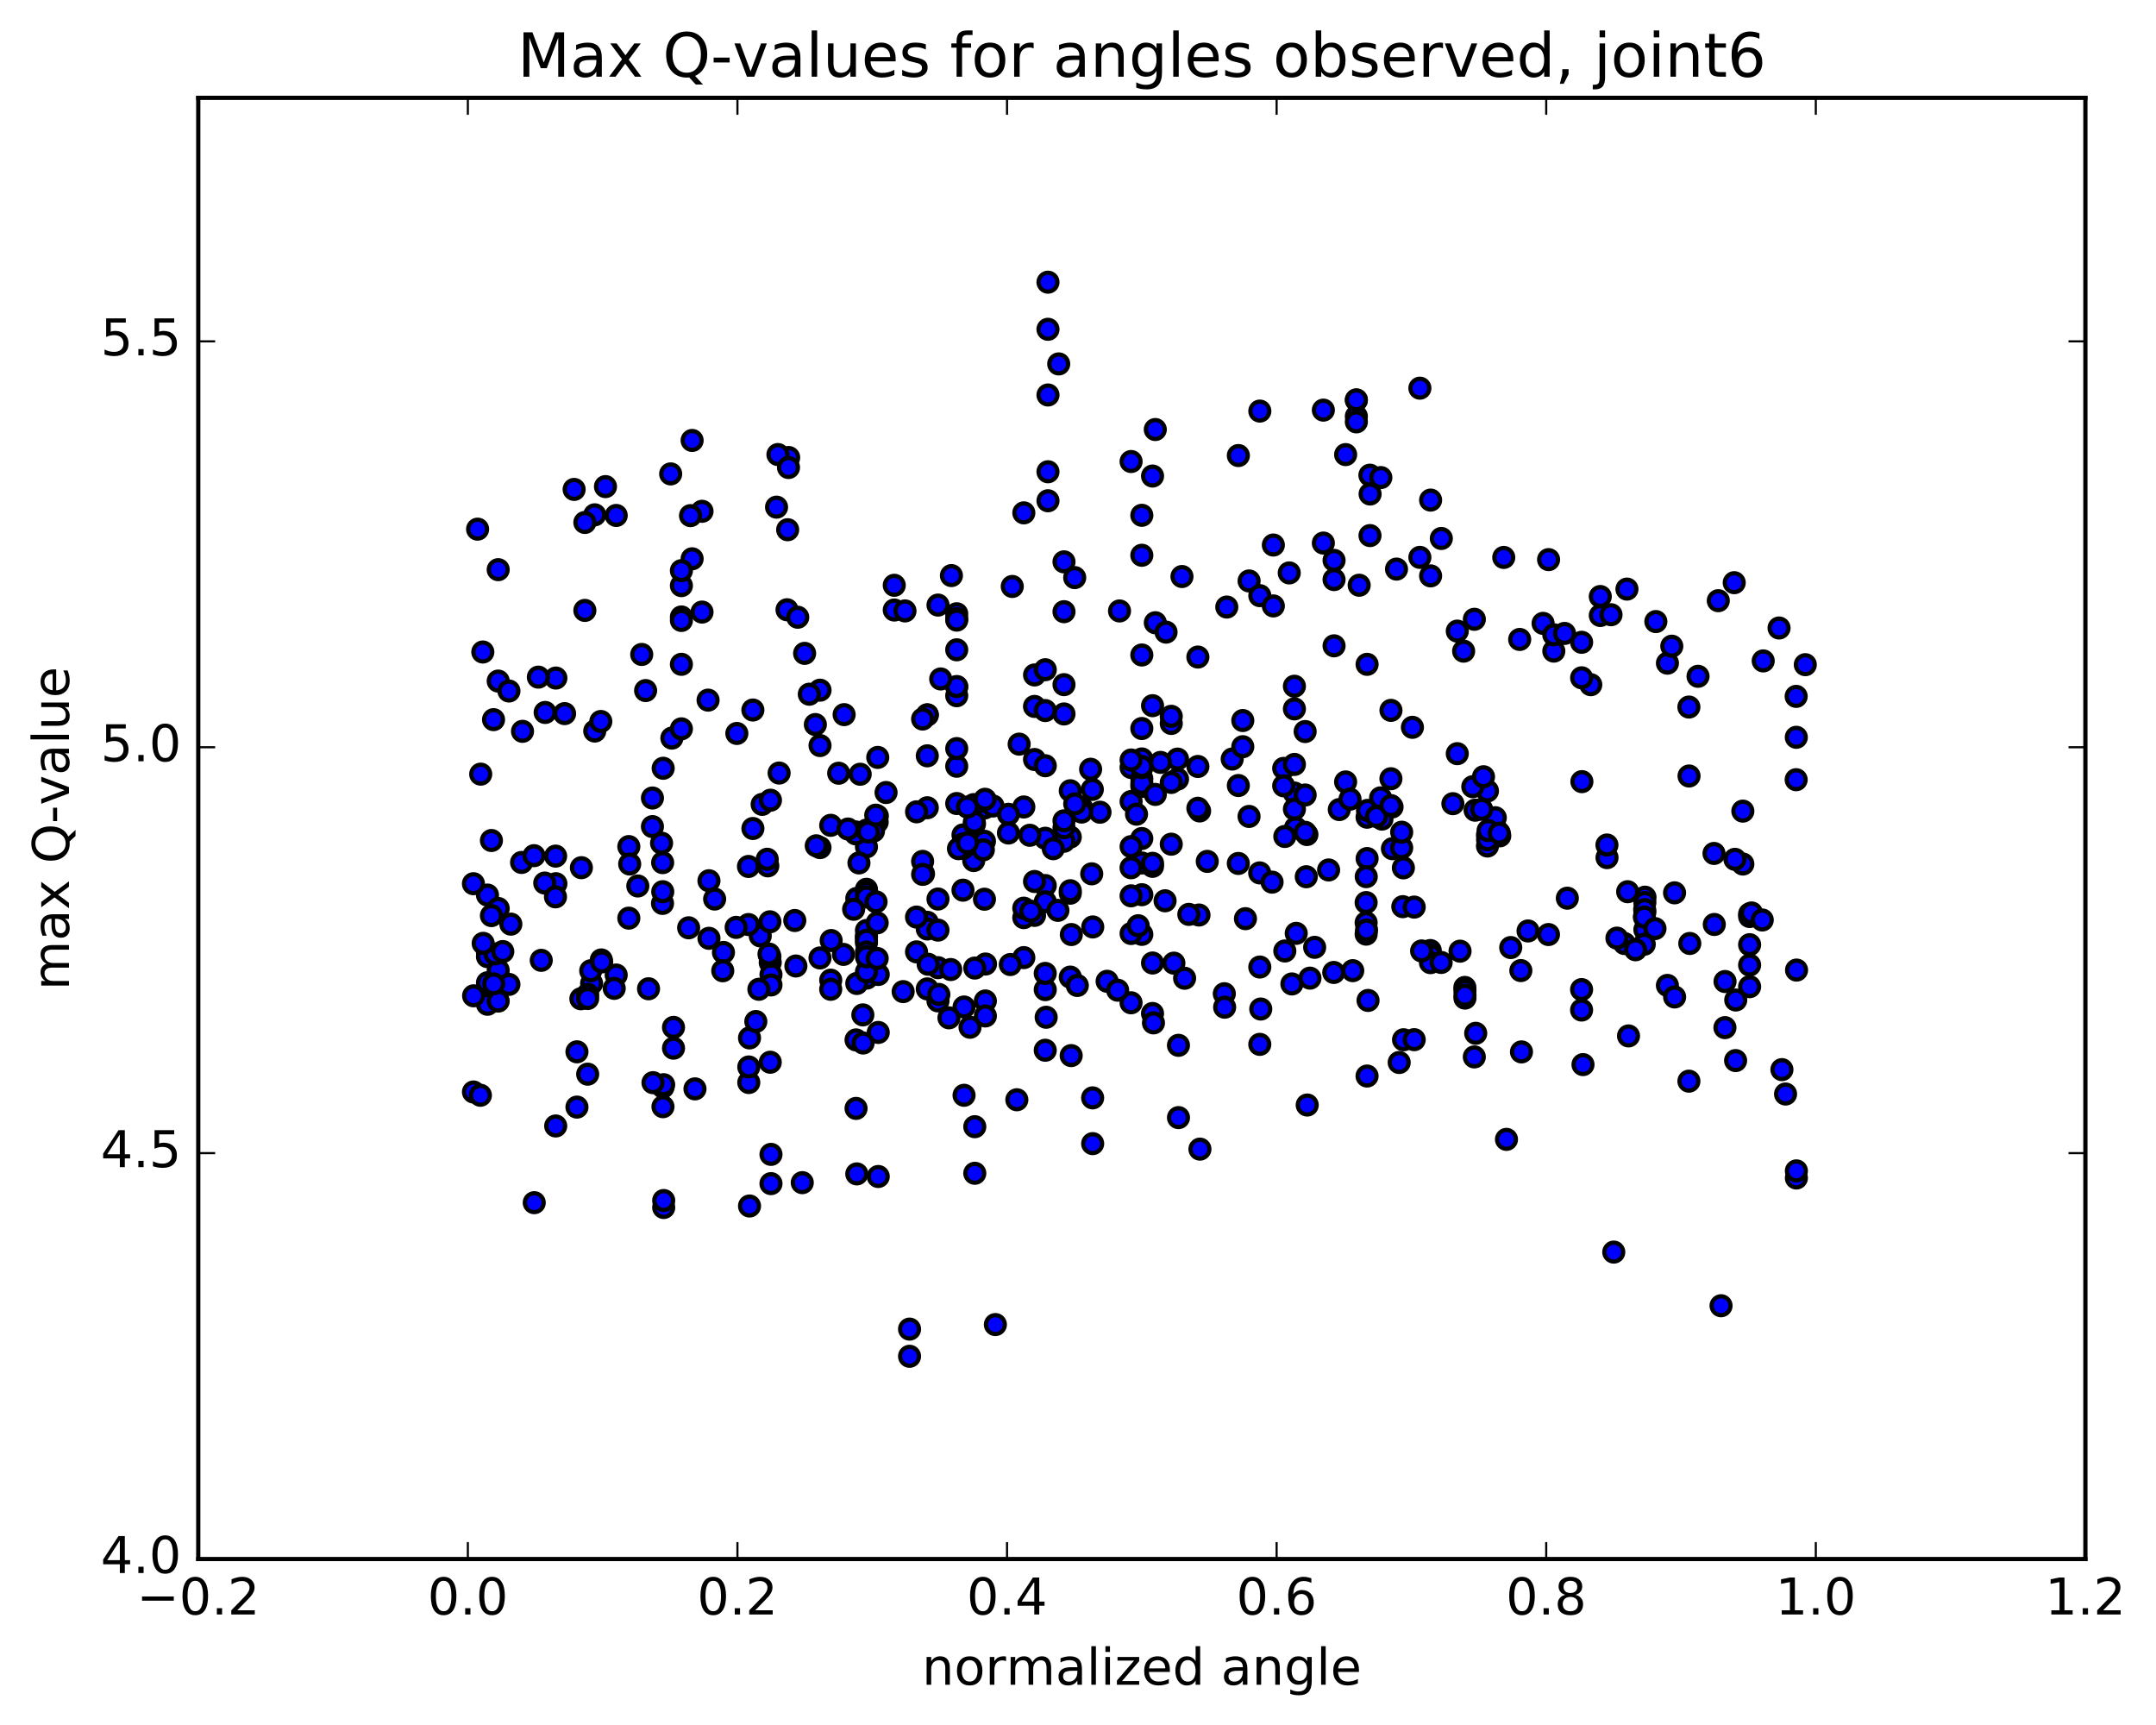 <?xml version="1.0" encoding="utf-8" standalone="no"?>
<!DOCTYPE svg PUBLIC "-//W3C//DTD SVG 1.1//EN"
  "http://www.w3.org/Graphics/SVG/1.1/DTD/svg11.dtd">
<!-- Created with matplotlib (http://matplotlib.org/) -->
<svg height="408pt" version="1.1" viewBox="0 0 510 408" width="510pt" xmlns="http://www.w3.org/2000/svg" xmlns:xlink="http://www.w3.org/1999/xlink">
 <defs>
  <style type="text/css">
*{stroke-linecap:butt;stroke-linejoin:round;stroke-miterlimit:100000;}
  </style>
 </defs>
 <g id="figure_1">
  <g id="patch_1">
   <path d="M 0 408.169 
L 510.039 408.169 
L 510.039 0 
L 0 0 
z
" style="fill:#ffffff;"/>
  </g>
  <g id="axes_1">
   <g id="patch_2">
    <path d="M 46.898 368.742 
L 493.298 368.742 
L 493.298 23.142 
L 46.898 23.142 
z
" style="fill:#ffffff;"/>
   </g>
   <g id="PathCollection_1">
    <defs>
     <path d="M 0 2.236 
C 0.593 2.236 1.162 2 1.581 1.581 
C 2 1.162 2.236 0.593 2.236 0 
C 2.236 -0.593 2 -1.162 1.581 -1.581 
C 1.162 -2 0.593 -2.236 0 -2.236 
C -0.593 -2.236 -1.162 -2 -1.581 -1.581 
C -2 -1.162 -2.236 -0.593 -2.236 0 
C -2.236 0.593 -2 1.162 -1.581 1.581 
C -1.162 2 -0.593 2.236 0 2.236 
z
" id="mb89ef5fac2" style="stroke:#000000;"/>
    </defs>
    <g clip-path="url(#p5ac2b39a70)">
     <use style="fill:#0000ff;stroke:#000000;" x="396.114" xlink:href="#mb89ef5fac2" y="211.177"/>
     <use style="fill:#0000ff;stroke:#000000;" x="270.098" xlink:href="#mb89ef5fac2" y="211.617"/>
     <use style="fill:#0000ff;stroke:#000000;" x="267.56" xlink:href="#mb89ef5fac2" y="189.578"/>
     <use style="fill:#0000ff;stroke:#000000;" x="242.186" xlink:href="#mb89ef5fac2" y="190.865"/>
     <use style="fill:#0000ff;stroke:#000000;" x="219.349" xlink:href="#mb89ef5fac2" y="178.765"/>
     <use style="fill:#0000ff;stroke:#000000;" x="219.349" xlink:href="#mb89ef5fac2" y="169.111"/>
     <use style="fill:#0000ff;stroke:#000000;" x="219.349" xlink:href="#mb89ef5fac2" y="169.062"/>
     <use style="fill:#0000ff;stroke:#000000;" x="219.349" xlink:href="#mb89ef5fac2" y="191.05"/>
     <use style="fill:#0000ff;stroke:#000000;" x="216.812" xlink:href="#mb89ef5fac2" y="192.011"/>
     <use style="fill:#0000ff;stroke:#000000;" x="193.975" xlink:href="#mb89ef5fac2" y="176.337"/>
     <use style="fill:#0000ff;stroke:#000000;" x="193.975" xlink:href="#mb89ef5fac2" y="163.242"/>
     <use style="fill:#0000ff;stroke:#000000;" x="191.438" xlink:href="#mb89ef5fac2" y="164.195"/>
     <use style="fill:#0000ff;stroke:#000000;" x="166.064" xlink:href="#mb89ef5fac2" y="144.769"/>
     <use style="fill:#0000ff;stroke:#000000;" x="145.765" xlink:href="#mb89ef5fac2" y="121.916"/>
     <use style="fill:#0000ff;stroke:#000000;" x="166.061" xlink:href="#mb89ef5fac2" y="120.931"/>
     <use style="fill:#0000ff;stroke:#000000;" x="143.225" xlink:href="#mb89ef5fac2" y="115.091"/>
     <use style="fill:#0000ff;stroke:#000000;" x="140.687" xlink:href="#mb89ef5fac2" y="121.765"/>
     <use style="fill:#0000ff;stroke:#000000;" x="117.85" xlink:href="#mb89ef5fac2" y="134.738"/>
     <use style="fill:#0000ff;stroke:#000000;" x="117.85" xlink:href="#mb89ef5fac2" y="161.089"/>
     <use style="fill:#0000ff;stroke:#000000;" x="120.388" xlink:href="#mb89ef5fac2" y="163.436"/>
     <use style="fill:#0000ff;stroke:#000000;" x="140.687" xlink:href="#mb89ef5fac2" y="172.911"/>
     <use style="fill:#0000ff;stroke:#000000;" x="115.313" xlink:href="#mb89ef5fac2" y="211.701"/>
     <use style="fill:#0000ff;stroke:#000000;" x="413.871" xlink:href="#mb89ef5fac2" y="216.149"/>
     <use style="fill:#0000ff;stroke:#000000;" x="115.313" xlink:href="#mb89ef5fac2" y="232.437"/>
     <use style="fill:#0000ff;stroke:#000000;" x="413.871" xlink:href="#mb89ef5fac2" y="223.438"/>
     <use style="fill:#0000ff;stroke:#000000;" x="115.313" xlink:href="#mb89ef5fac2" y="237.53"/>
     <use style="fill:#0000ff;stroke:#000000;" x="413.871" xlink:href="#mb89ef5fac2" y="216.773"/>
     <use style="fill:#0000ff;stroke:#000000;" x="117.851" xlink:href="#mb89ef5fac2" y="236.774"/>
     <use style="fill:#0000ff;stroke:#000000;" x="117.851" xlink:href="#mb89ef5fac2" y="214.874"/>
     <use style="fill:#0000ff;stroke:#000000;" x="115.313" xlink:href="#mb89ef5fac2" y="225.368"/>
     <use style="fill:#0000ff;stroke:#000000;" x="413.871" xlink:href="#mb89ef5fac2" y="228.256"/>
     <use style="fill:#0000ff;stroke:#000000;" x="115.313" xlink:href="#mb89ef5fac2" y="226.267"/>
     <use style="fill:#0000ff;stroke:#000000;" x="413.871" xlink:href="#mb89ef5fac2" y="233.373"/>
     <use style="fill:#0000ff;stroke:#000000;" x="117.85" xlink:href="#mb89ef5fac2" y="229.5"/>
     <use style="fill:#0000ff;stroke:#000000;" x="120.387" xlink:href="#mb89ef5fac2" y="232.834"/>
     <use style="fill:#0000ff;stroke:#000000;" x="145.761" xlink:href="#mb89ef5fac2" y="230.615"/>
     <use style="fill:#0000ff;stroke:#000000;" x="171.135" xlink:href="#mb89ef5fac2" y="225.273"/>
     <use style="fill:#0000ff;stroke:#000000;" x="196.509" xlink:href="#mb89ef5fac2" y="231.83"/>
     <use style="fill:#0000ff;stroke:#000000;" x="221.883" xlink:href="#mb89ef5fac2" y="236.734"/>
     <use style="fill:#0000ff;stroke:#000000;" x="247.257" xlink:href="#mb89ef5fac2" y="234.07"/>
     <use style="fill:#0000ff;stroke:#000000;" x="272.631" xlink:href="#mb89ef5fac2" y="227.772"/>
     <use style="fill:#0000ff;stroke:#000000;" x="298.005" xlink:href="#mb89ef5fac2" y="228.724"/>
     <use style="fill:#0000ff;stroke:#000000;" x="323.379" xlink:href="#mb89ef5fac2" y="193.285"/>
     <use style="fill:#0000ff;stroke:#000000;" x="343.678" xlink:href="#mb89ef5fac2" y="190.088"/>
     <use style="fill:#0000ff;stroke:#000000;" x="318.304" xlink:href="#mb89ef5fac2" y="184.945"/>
     <use style="fill:#0000ff;stroke:#000000;" x="292.93" xlink:href="#mb89ef5fac2" y="185.793"/>
     <use style="fill:#0000ff;stroke:#000000;" x="267.556" xlink:href="#mb89ef5fac2" y="181.525"/>
     <use style="fill:#0000ff;stroke:#000000;" x="247.257" xlink:href="#mb89ef5fac2" y="209.448"/>
     <use style="fill:#0000ff;stroke:#000000;" x="267.556" xlink:href="#mb89ef5fac2" y="211.882"/>
     <use style="fill:#0000ff;stroke:#000000;" x="242.182" xlink:href="#mb89ef5fac2" y="226.494"/>
     <use style="fill:#0000ff;stroke:#000000;" x="219.346" xlink:href="#mb89ef5fac2" y="218.146"/>
     <use style="fill:#0000ff;stroke:#000000;" x="219.346" xlink:href="#mb89ef5fac2" y="233.896"/>
     <use style="fill:#0000ff;stroke:#000000;" x="219.346" xlink:href="#mb89ef5fac2" y="219.723"/>
     <use style="fill:#0000ff;stroke:#000000;" x="221.883" xlink:href="#mb89ef5fac2" y="212.64"/>
     <use style="fill:#0000ff;stroke:#000000;" x="244.72" xlink:href="#mb89ef5fac2" y="216.505"/>
     <use style="fill:#0000ff;stroke:#000000;" x="244.715" xlink:href="#mb89ef5fac2" y="208.491"/>
     <use style="fill:#0000ff;stroke:#000000;" x="242.178" xlink:href="#mb89ef5fac2" y="217.04"/>
     <use style="fill:#0000ff;stroke:#000000;" x="216.804" xlink:href="#mb89ef5fac2" y="216.908"/>
     <use style="fill:#0000ff;stroke:#000000;" x="193.968" xlink:href="#mb89ef5fac2" y="200.473"/>
     <use style="fill:#0000ff;stroke:#000000;" x="196.505" xlink:href="#mb89ef5fac2" y="195.205"/>
     <use style="fill:#0000ff;stroke:#000000;" x="221.879" xlink:href="#mb89ef5fac2" y="219.99"/>
     <use style="fill:#0000ff;stroke:#000000;" x="244.715" xlink:href="#mb89ef5fac2" y="179.636"/>
     <use style="fill:#0000ff;stroke:#000000;" x="244.715" xlink:href="#mb89ef5fac2" y="167.084"/>
     <use style="fill:#0000ff;stroke:#000000;" x="247.252" xlink:href="#mb89ef5fac2" y="168.064"/>
     <use style="fill:#0000ff;stroke:#000000;" x="267.551" xlink:href="#mb89ef5fac2" y="237.178"/>
     <use style="fill:#0000ff;stroke:#000000;" x="247.252" xlink:href="#mb89ef5fac2" y="230.231"/>
     <use style="fill:#0000ff;stroke:#000000;" x="272.626" xlink:href="#mb89ef5fac2" y="204.909"/>
     <use style="fill:#0000ff;stroke:#000000;" x="295.462" xlink:href="#mb89ef5fac2" y="193.102"/>
     <use style="fill:#0000ff;stroke:#000000;" x="292.925" xlink:href="#mb89ef5fac2" y="204.224"/>
     <use style="fill:#0000ff;stroke:#000000;" x="270.089" xlink:href="#mb89ef5fac2" y="198.329"/>
     <use style="fill:#0000ff;stroke:#000000;" x="270.089" xlink:href="#mb89ef5fac2" y="204.113"/>
     <use style="fill:#0000ff;stroke:#000000;" x="267.551" xlink:href="#mb89ef5fac2" y="205.241"/>
     <use style="fill:#0000ff;stroke:#000000;" x="242.177" xlink:href="#mb89ef5fac2" y="214.802"/>
     <use style="fill:#0000ff;stroke:#000000;" x="216.804" xlink:href="#mb89ef5fac2" y="225.137"/>
     <use style="fill:#0000ff;stroke:#000000;" x="193.967" xlink:href="#mb89ef5fac2" y="226.573"/>
     <use style="fill:#0000ff;stroke:#000000;" x="196.505" xlink:href="#mb89ef5fac2" y="233.987"/>
     <use style="fill:#0000ff;stroke:#000000;" x="221.879" xlink:href="#mb89ef5fac2" y="228.871"/>
     <use style="fill:#0000ff;stroke:#000000;" x="247.253" xlink:href="#mb89ef5fac2" y="248.406"/>
     <use style="fill:#0000ff;stroke:#000000;" x="272.627" xlink:href="#mb89ef5fac2" y="239.71"/>
     <use style="fill:#0000ff;stroke:#000000;" x="298.001" xlink:href="#mb89ef5fac2" y="247.015"/>
     <use style="fill:#0000ff;stroke:#000000;" x="323.375" xlink:href="#mb89ef5fac2" y="254.505"/>
     <use style="fill:#0000ff;stroke:#000000;" x="348.749" xlink:href="#mb89ef5fac2" y="249.981"/>
     <use style="fill:#0000ff;stroke:#000000;" x="374.124" xlink:href="#mb89ef5fac2" y="234.057"/>
     <use style="fill:#0000ff;stroke:#000000;" x="394.423" xlink:href="#mb89ef5fac2" y="233.069"/>
     <use style="fill:#0000ff;stroke:#000000;" x="374.124" xlink:href="#mb89ef5fac2" y="238.895"/>
     <use style="fill:#0000ff;stroke:#000000;" x="399.511" xlink:href="#mb89ef5fac2" y="255.717"/>
     <use style="fill:#0000ff;stroke:#000000;" x="422.371" xlink:href="#mb89ef5fac2" y="258.761"/>
     <use style="fill:#0000ff;stroke:#000000;" x="424.933" xlink:href="#mb89ef5fac2" y="278.622"/>
     <use style="fill:#0000ff;stroke:#000000;" x="126.376" xlink:href="#mb89ef5fac2" y="284.459"/>
     <use style="fill:#0000ff;stroke:#000000;" x="424.933" xlink:href="#mb89ef5fac2" y="276.94"/>
     <use style="fill:#0000ff;stroke:#000000;" x="131.451" xlink:href="#mb89ef5fac2" y="266.315"/>
     <use style="fill:#0000ff;stroke:#000000;" x="156.825" xlink:href="#mb89ef5fac2" y="257.134"/>
     <use style="fill:#0000ff;stroke:#000000;" x="182.2" xlink:href="#mb89ef5fac2" y="251.24"/>
     <use style="fill:#0000ff;stroke:#000000;" x="202.499" xlink:href="#mb89ef5fac2" y="245.963"/>
     <use style="fill:#0000ff;stroke:#000000;" x="177.125" xlink:href="#mb89ef5fac2" y="256.039"/>
     <use style="fill:#0000ff;stroke:#000000;" x="156.825" xlink:href="#mb89ef5fac2" y="261.757"/>
     <use style="fill:#0000ff;stroke:#000000;" x="182.2" xlink:href="#mb89ef5fac2" y="227.65"/>
     <use style="fill:#0000ff;stroke:#000000;" x="205.037" xlink:href="#mb89ef5fac2" y="231.339"/>
     <use style="fill:#0000ff;stroke:#000000;" x="202.499" xlink:href="#mb89ef5fac2" y="262.162"/>
     <use style="fill:#0000ff;stroke:#000000;" x="177.125" xlink:href="#mb89ef5fac2" y="252.361"/>
     <use style="fill:#0000ff;stroke:#000000;" x="156.99" xlink:href="#mb89ef5fac2" y="256.553"/>
     <use style="fill:#0000ff;stroke:#000000;" x="182.374" xlink:href="#mb89ef5fac2" y="230.513"/>
     <use style="fill:#0000ff;stroke:#000000;" x="202.673" xlink:href="#mb89ef5fac2" y="212.495"/>
     <use style="fill:#0000ff;stroke:#000000;" x="179.836" xlink:href="#mb89ef5fac2" y="221.354"/>
     <use style="fill:#0000ff;stroke:#000000;" x="182.374" xlink:href="#mb89ef5fac2" y="232.961"/>
     <use style="fill:#0000ff;stroke:#000000;" x="202.673" xlink:href="#mb89ef5fac2" y="232.613"/>
     <use style="fill:#0000ff;stroke:#000000;" x="177.299" xlink:href="#mb89ef5fac2" y="245.489"/>
     <use style="fill:#0000ff;stroke:#000000;" x="154.462" xlink:href="#mb89ef5fac2" y="256.077"/>
     <use style="fill:#0000ff;stroke:#000000;" x="156.999" xlink:href="#mb89ef5fac2" y="285.598"/>
     <use style="fill:#0000ff;stroke:#000000;" x="177.299" xlink:href="#mb89ef5fac2" y="285.247"/>
     <use style="fill:#0000ff;stroke:#000000;" x="156.999" xlink:href="#mb89ef5fac2" y="283.947"/>
     <use style="fill:#0000ff;stroke:#000000;" x="182.374" xlink:href="#mb89ef5fac2" y="279.952"/>
     <use style="fill:#0000ff;stroke:#000000;" x="202.673" xlink:href="#mb89ef5fac2" y="277.654"/>
     <use style="fill:#0000ff;stroke:#000000;" x="182.374" xlink:href="#mb89ef5fac2" y="273.034"/>
     <use style="fill:#0000ff;stroke:#000000;" x="207.748" xlink:href="#mb89ef5fac2" y="278.267"/>
     <use style="fill:#0000ff;stroke:#000000;" x="230.585" xlink:href="#mb89ef5fac2" y="277.505"/>
     <use style="fill:#0000ff;stroke:#000000;" x="230.585" xlink:href="#mb89ef5fac2" y="266.487"/>
     <use style="fill:#0000ff;stroke:#000000;" x="228.048" xlink:href="#mb89ef5fac2" y="259.057"/>
     <use style="fill:#0000ff;stroke:#000000;" x="205.211" xlink:href="#mb89ef5fac2" y="226.794"/>
     <use style="fill:#0000ff;stroke:#000000;" x="207.748" xlink:href="#mb89ef5fac2" y="230.485"/>
     <use style="fill:#0000ff;stroke:#000000;" x="233.123" xlink:href="#mb89ef5fac2" y="228.013"/>
     <use style="fill:#0000ff;stroke:#000000;" x="253.422" xlink:href="#mb89ef5fac2" y="221.04"/>
     <use style="fill:#0000ff;stroke:#000000;" x="230.585" xlink:href="#mb89ef5fac2" y="228.964"/>
     <use style="fill:#0000ff;stroke:#000000;" x="228.048" xlink:href="#mb89ef5fac2" y="238.178"/>
     <use style="fill:#0000ff;stroke:#000000;" x="207.748" xlink:href="#mb89ef5fac2" y="244.196"/>
     <use style="fill:#0000ff;stroke:#000000;" x="233.086" xlink:href="#mb89ef5fac2" y="236.751"/>
     <use style="fill:#0000ff;stroke:#000000;" x="258.488" xlink:href="#mb89ef5fac2" y="219.243"/>
     <use style="fill:#0000ff;stroke:#000000;" x="278.763" xlink:href="#mb89ef5fac2" y="247.24"/>
     <use style="fill:#0000ff;stroke:#000000;" x="253.388" xlink:href="#mb89ef5fac2" y="249.671"/>
     <use style="fill:#0000ff;stroke:#000000;" x="233.089" xlink:href="#mb89ef5fac2" y="240.294"/>
     <use style="fill:#0000ff;stroke:#000000;" x="258.463" xlink:href="#mb89ef5fac2" y="259.67"/>
     <use style="fill:#0000ff;stroke:#000000;" x="278.769" xlink:href="#mb89ef5fac2" y="264.339"/>
     <use style="fill:#0000ff;stroke:#000000;" x="258.47" xlink:href="#mb89ef5fac2" y="270.493"/>
     <use style="fill:#0000ff;stroke:#000000;" x="283.844" xlink:href="#mb89ef5fac2" y="271.793"/>
     <use style="fill:#0000ff;stroke:#000000;" x="309.219" xlink:href="#mb89ef5fac2" y="261.362"/>
     <use style="fill:#0000ff;stroke:#000000;" x="332.007" xlink:href="#mb89ef5fac2" y="245.926"/>
     <use style="fill:#0000ff;stroke:#000000;" x="334.53" xlink:href="#mb89ef5fac2" y="245.904"/>
     <use style="fill:#0000ff;stroke:#000000;" x="359.904" xlink:href="#mb89ef5fac2" y="248.798"/>
     <use style="fill:#0000ff;stroke:#000000;" x="385.225" xlink:href="#mb89ef5fac2" y="245.017"/>
     <use style="fill:#0000ff;stroke:#000000;" x="408.029" xlink:href="#mb89ef5fac2" y="243.056"/>
     <use style="fill:#0000ff;stroke:#000000;" x="410.556" xlink:href="#mb89ef5fac2" y="250.849"/>
     <use style="fill:#0000ff;stroke:#000000;" x="111.999" xlink:href="#mb89ef5fac2" y="258.277"/>
     <use style="fill:#0000ff;stroke:#000000;" x="410.591" xlink:href="#mb89ef5fac2" y="236.524"/>
     <use style="fill:#0000ff;stroke:#000000;" x="117.108" xlink:href="#mb89ef5fac2" y="225.627"/>
     <use style="fill:#0000ff;stroke:#000000;" x="139.945" xlink:href="#mb89ef5fac2" y="232.602"/>
     <use style="fill:#0000ff;stroke:#000000;" x="137.407" xlink:href="#mb89ef5fac2" y="236.226"/>
     <use style="fill:#0000ff;stroke:#000000;" x="112.033" xlink:href="#mb89ef5fac2" y="235.531"/>
     <use style="fill:#0000ff;stroke:#000000;" x="408.053" xlink:href="#mb89ef5fac2" y="232.15"/>
     <use style="fill:#0000ff;stroke:#000000;" x="405.515" xlink:href="#mb89ef5fac2" y="218.657"/>
     <use style="fill:#0000ff;stroke:#000000;" x="380.141" xlink:href="#mb89ef5fac2" y="202.846"/>
     <use style="fill:#0000ff;stroke:#000000;" x="354.767" xlink:href="#mb89ef5fac2" y="197.694"/>
     <use style="fill:#0000ff;stroke:#000000;" x="329.376" xlink:href="#mb89ef5fac2" y="200.731"/>
     <use style="fill:#0000ff;stroke:#000000;" x="308.998" xlink:href="#mb89ef5fac2" y="207.367"/>
     <use style="fill:#0000ff;stroke:#000000;" x="331.832" xlink:href="#mb89ef5fac2" y="214.445"/>
     <use style="fill:#0000ff;stroke:#000000;" x="329.294" xlink:href="#mb89ef5fac2" y="190.861"/>
     <use style="fill:#0000ff;stroke:#000000;" x="306.457" xlink:href="#mb89ef5fac2" y="195.787"/>
     <use style="fill:#0000ff;stroke:#000000;" x="303.92" xlink:href="#mb89ef5fac2" y="197.841"/>
     <use style="fill:#0000ff;stroke:#000000;" x="278.546" xlink:href="#mb89ef5fac2" y="179.541"/>
     <use style="fill:#0000ff;stroke:#000000;" x="253.171" xlink:href="#mb89ef5fac2" y="187.031"/>
     <use style="fill:#0000ff;stroke:#000000;" x="230.334" xlink:href="#mb89ef5fac2" y="200.586"/>
     <use style="fill:#0000ff;stroke:#000000;" x="232.872" xlink:href="#mb89ef5fac2" y="212.683"/>
     <use style="fill:#0000ff;stroke:#000000;" x="258.246" xlink:href="#mb89ef5fac2" y="206.677"/>
     <use style="fill:#0000ff;stroke:#000000;" x="283.62" xlink:href="#mb89ef5fac2" y="216.422"/>
     <use style="fill:#0000ff;stroke:#000000;" x="303.92" xlink:href="#mb89ef5fac2" y="224.927"/>
     <use style="fill:#0000ff;stroke:#000000;" x="278.546" xlink:href="#mb89ef5fac2" y="184.28"/>
     <use style="fill:#0000ff;stroke:#000000;" x="253.171" xlink:href="#mb89ef5fac2" y="231.106"/>
     <use style="fill:#0000ff;stroke:#000000;" x="227.797" xlink:href="#mb89ef5fac2" y="197.476"/>
     <use style="fill:#0000ff;stroke:#000000;" x="202.423" xlink:href="#mb89ef5fac2" y="196.769"/>
     <use style="fill:#0000ff;stroke:#000000;" x="182.123" xlink:href="#mb89ef5fac2" y="226.227"/>
     <use style="fill:#0000ff;stroke:#000000;" x="204.96" xlink:href="#mb89ef5fac2" y="221.654"/>
     <use style="fill:#0000ff;stroke:#000000;" x="204.96" xlink:href="#mb89ef5fac2" y="221.429"/>
     <use style="fill:#0000ff;stroke:#000000;" x="204.96" xlink:href="#mb89ef5fac2" y="220.082"/>
     <use style="fill:#0000ff;stroke:#000000;" x="204.96" xlink:href="#mb89ef5fac2" y="222.989"/>
     <use style="fill:#0000ff;stroke:#000000;" x="204.96" xlink:href="#mb89ef5fac2" y="229.86"/>
     <use style="fill:#0000ff;stroke:#000000;" x="204.96" xlink:href="#mb89ef5fac2" y="222.398"/>
     <use style="fill:#0000ff;stroke:#000000;" x="204.96" xlink:href="#mb89ef5fac2" y="225.191"/>
     <use style="fill:#0000ff;stroke:#000000;" x="204.96" xlink:href="#mb89ef5fac2" y="200.301"/>
     <use style="fill:#0000ff;stroke:#000000;" x="207.498" xlink:href="#mb89ef5fac2" y="218.276"/>
     <use style="fill:#0000ff;stroke:#000000;" x="232.872" xlink:href="#mb89ef5fac2" y="191.11"/>
     <use style="fill:#0000ff;stroke:#000000;" x="253.171" xlink:href="#mb89ef5fac2" y="211.258"/>
     <use style="fill:#0000ff;stroke:#000000;" x="232.872" xlink:href="#mb89ef5fac2" y="189.469"/>
     <use style="fill:#0000ff;stroke:#000000;" x="253.171" xlink:href="#mb89ef5fac2" y="210.674"/>
     <use style="fill:#0000ff;stroke:#000000;" x="230.335" xlink:href="#mb89ef5fac2" y="190.303"/>
     <use style="fill:#0000ff;stroke:#000000;" x="227.797" xlink:href="#mb89ef5fac2" y="210.544"/>
     <use style="fill:#0000ff;stroke:#000000;" x="202.423" xlink:href="#mb89ef5fac2" y="197.224"/>
     <use style="fill:#0000ff;stroke:#000000;" x="177.048" xlink:href="#mb89ef5fac2" y="218.674"/>
     <use style="fill:#0000ff;stroke:#000000;" x="156.749" xlink:href="#mb89ef5fac2" y="204.032"/>
     <use style="fill:#0000ff;stroke:#000000;" x="182.123" xlink:href="#mb89ef5fac2" y="218.026"/>
     <use style="fill:#0000ff;stroke:#000000;" x="204.96" xlink:href="#mb89ef5fac2" y="210.339"/>
     <use style="fill:#0000ff;stroke:#000000;" x="204.96" xlink:href="#mb89ef5fac2" y="211.091"/>
     <use style="fill:#0000ff;stroke:#000000;" x="204.96" xlink:href="#mb89ef5fac2" y="212.164"/>
     <use style="fill:#0000ff;stroke:#000000;" x="204.96" xlink:href="#mb89ef5fac2" y="226.299"/>
     <use style="fill:#0000ff;stroke:#000000;" x="207.498" xlink:href="#mb89ef5fac2" y="226.7"/>
     <use style="fill:#0000ff;stroke:#000000;" x="230.335" xlink:href="#mb89ef5fac2" y="203.541"/>
     <use style="fill:#0000ff;stroke:#000000;" x="227.797" xlink:href="#mb89ef5fac2" y="199.63"/>
     <use style="fill:#0000ff;stroke:#000000;" x="207.498" xlink:href="#mb89ef5fac2" y="194.439"/>
     <use style="fill:#0000ff;stroke:#000000;" x="232.872" xlink:href="#mb89ef5fac2" y="198.98"/>
     <use style="fill:#0000ff;stroke:#000000;" x="253.171" xlink:href="#mb89ef5fac2" y="197.98"/>
     <use style="fill:#0000ff;stroke:#000000;" x="227.81" xlink:href="#mb89ef5fac2" y="200.641"/>
     <use style="fill:#0000ff;stroke:#000000;" x="204.996" xlink:href="#mb89ef5fac2" y="196.327"/>
     <use style="fill:#0000ff;stroke:#000000;" x="207.534" xlink:href="#mb89ef5fac2" y="192.993"/>
     <use style="fill:#0000ff;stroke:#000000;" x="270.098" xlink:href="#mb89ef5fac2" y="220.996"/>
     <use style="fill:#0000ff;stroke:#000000;" x="267.56" xlink:href="#mb89ef5fac2" y="220.792"/>
     <use style="fill:#0000ff;stroke:#000000;" x="247.261" xlink:href="#mb89ef5fac2" y="213.288"/>
     <use style="fill:#0000ff;stroke:#000000;" x="267.56" xlink:href="#mb89ef5fac2" y="200.242"/>
     <use style="fill:#0000ff;stroke:#000000;" x="247.261" xlink:href="#mb89ef5fac2" y="198.263"/>
     <use style="fill:#0000ff;stroke:#000000;" x="272.635" xlink:href="#mb89ef5fac2" y="204.194"/>
     <use style="fill:#0000ff;stroke:#000000;" x="297.978" xlink:href="#mb89ef5fac2" y="206.458"/>
     <use style="fill:#0000ff;stroke:#000000;" x="323.484" xlink:href="#mb89ef5fac2" y="191.675"/>
     <use style="fill:#0000ff;stroke:#000000;" x="348.93" xlink:href="#mb89ef5fac2" y="191.629"/>
     <use style="fill:#0000ff;stroke:#000000;" x="374.195" xlink:href="#mb89ef5fac2" y="184.875"/>
     <use style="fill:#0000ff;stroke:#000000;" x="399.541" xlink:href="#mb89ef5fac2" y="183.541"/>
     <use style="fill:#0000ff;stroke:#000000;" x="424.915" xlink:href="#mb89ef5fac2" y="174.388"/>
     <use style="fill:#0000ff;stroke:#000000;" x="131.432" xlink:href="#mb89ef5fac2" y="202.488"/>
     <use style="fill:#0000ff;stroke:#000000;" x="156.719" xlink:href="#mb89ef5fac2" y="213.677"/>
     <use style="fill:#0000ff;stroke:#000000;" x="177.052" xlink:href="#mb89ef5fac2" y="204.934"/>
     <use style="fill:#0000ff;stroke:#000000;" x="156.492" xlink:href="#mb89ef5fac2" y="199.429"/>
     <use style="fill:#0000ff;stroke:#000000;" x="181.622" xlink:href="#mb89ef5fac2" y="204.791"/>
     <use style="fill:#0000ff;stroke:#000000;" x="201.929" xlink:href="#mb89ef5fac2" y="215.062"/>
     <use style="fill:#0000ff;stroke:#000000;" x="181.486" xlink:href="#mb89ef5fac2" y="203.233"/>
     <use style="fill:#0000ff;stroke:#000000;" x="206.624" xlink:href="#mb89ef5fac2" y="196.561"/>
     <use style="fill:#0000ff;stroke:#000000;" x="226.724" xlink:href="#mb89ef5fac2" y="200.726"/>
     <use style="fill:#0000ff;stroke:#000000;" x="203.186" xlink:href="#mb89ef5fac2" y="204.101"/>
     <use style="fill:#0000ff;stroke:#000000;" x="200.588" xlink:href="#mb89ef5fac2" y="196.084"/>
     <use style="fill:#0000ff;stroke:#000000;" x="180.288" xlink:href="#mb89ef5fac2" y="190.253"/>
     <use style="fill:#0000ff;stroke:#000000;" x="205.393" xlink:href="#mb89ef5fac2" y="196.793"/>
     <use style="fill:#0000ff;stroke:#000000;" x="230.514" xlink:href="#mb89ef5fac2" y="194.899"/>
     <use style="fill:#0000ff;stroke:#000000;" x="255.905" xlink:href="#mb89ef5fac2" y="191.103"/>
     <use style="fill:#0000ff;stroke:#000000;" x="281.216" xlink:href="#mb89ef5fac2" y="216.271"/>
     <use style="fill:#0000ff;stroke:#000000;" x="306.622" xlink:href="#mb89ef5fac2" y="220.757"/>
     <use style="fill:#0000ff;stroke:#000000;" x="331.97" xlink:href="#mb89ef5fac2" y="205.266"/>
     <use style="fill:#0000ff;stroke:#000000;" x="354.32" xlink:href="#mb89ef5fac2" y="196.682"/>
     <use style="fill:#0000ff;stroke:#000000;" x="353.714" xlink:href="#mb89ef5fac2" y="193.406"/>
     <use style="fill:#0000ff;stroke:#000000;" x="350.482" xlink:href="#mb89ef5fac2" y="191.426"/>
     <use style="fill:#0000ff;stroke:#000000;" x="326.901" xlink:href="#mb89ef5fac2" y="193.735"/>
     <use style="fill:#0000ff;stroke:#000000;" x="326.577" xlink:href="#mb89ef5fac2" y="188.708"/>
     <use style="fill:#0000ff;stroke:#000000;" x="329.02" xlink:href="#mb89ef5fac2" y="184.19"/>
     <use style="fill:#0000ff;stroke:#000000;" x="351.857" xlink:href="#mb89ef5fac2" y="187.081"/>
     <use style="fill:#0000ff;stroke:#000000;" x="351.862" xlink:href="#mb89ef5fac2" y="200.1"/>
     <use style="fill:#0000ff;stroke:#000000;" x="351.863" xlink:href="#mb89ef5fac2" y="197.522"/>
     <use style="fill:#0000ff;stroke:#000000;" x="351.888" xlink:href="#mb89ef5fac2" y="198.621"/>
     <use style="fill:#0000ff;stroke:#000000;" x="352.009" xlink:href="#mb89ef5fac2" y="196.45"/>
     <use style="fill:#0000ff;stroke:#000000;" x="354.656" xlink:href="#mb89ef5fac2" y="197.055"/>
     <use style="fill:#0000ff;stroke:#000000;" x="380.121" xlink:href="#mb89ef5fac2" y="199.861"/>
     <use style="fill:#0000ff;stroke:#000000;" x="405.445" xlink:href="#mb89ef5fac2" y="201.858"/>
     <use style="fill:#0000ff;stroke:#000000;" x="111.992" xlink:href="#mb89ef5fac2" y="209.015"/>
     <use style="fill:#0000ff;stroke:#000000;" x="137.529" xlink:href="#mb89ef5fac2" y="205.226"/>
     <use style="fill:#0000ff;stroke:#000000;" x="162.898" xlink:href="#mb89ef5fac2" y="219.445"/>
     <use style="fill:#0000ff;stroke:#000000;" x="188.265" xlink:href="#mb89ef5fac2" y="228.479"/>
     <use style="fill:#0000ff;stroke:#000000;" x="213.64" xlink:href="#mb89ef5fac2" y="234.537"/>
     <use style="fill:#0000ff;stroke:#000000;" x="238.984" xlink:href="#mb89ef5fac2" y="228.133"/>
     <use style="fill:#0000ff;stroke:#000000;" x="261.888" xlink:href="#mb89ef5fac2" y="232.097"/>
     <use style="fill:#0000ff;stroke:#000000;" x="264.382" xlink:href="#mb89ef5fac2" y="234.199"/>
     <use style="fill:#0000ff;stroke:#000000;" x="289.611" xlink:href="#mb89ef5fac2" y="235.035"/>
     <use style="fill:#0000ff;stroke:#000000;" x="309.867" xlink:href="#mb89ef5fac2" y="231.352"/>
     <use style="fill:#0000ff;stroke:#000000;" x="289.688" xlink:href="#mb89ef5fac2" y="238.225"/>
     <use style="fill:#0000ff;stroke:#000000;" x="315.498" xlink:href="#mb89ef5fac2" y="230.007"/>
     <use style="fill:#0000ff;stroke:#000000;" x="338.335" xlink:href="#mb89ef5fac2" y="226.214"/>
     <use style="fill:#0000ff;stroke:#000000;" x="338.331" xlink:href="#mb89ef5fac2" y="224.822"/>
     <use style="fill:#0000ff;stroke:#000000;" x="338.348" xlink:href="#mb89ef5fac2" y="225.905"/>
     <use style="fill:#0000ff;stroke:#000000;" x="338.375" xlink:href="#mb89ef5fac2" y="227.684"/>
     <use style="fill:#0000ff;stroke:#000000;" x="340.903" xlink:href="#mb89ef5fac2" y="227.64"/>
     <use style="fill:#0000ff;stroke:#000000;" x="366.29" xlink:href="#mb89ef5fac2" y="221.038"/>
     <use style="fill:#0000ff;stroke:#000000;" x="389.124" xlink:href="#mb89ef5fac2" y="212.198"/>
     <use style="fill:#0000ff;stroke:#000000;" x="389.091" xlink:href="#mb89ef5fac2" y="219.884"/>
     <use style="fill:#0000ff;stroke:#000000;" x="389.091" xlink:href="#mb89ef5fac2" y="215.763"/>
     <use style="fill:#0000ff;stroke:#000000;" x="389.091" xlink:href="#mb89ef5fac2" y="213.469"/>
     <use style="fill:#0000ff;stroke:#000000;" x="389.048" xlink:href="#mb89ef5fac2" y="215.146"/>
     <use style="fill:#0000ff;stroke:#000000;" x="388.973" xlink:href="#mb89ef5fac2" y="216.907"/>
     <use style="fill:#0000ff;stroke:#000000;" x="388.95" xlink:href="#mb89ef5fac2" y="223.336"/>
     <use style="fill:#0000ff;stroke:#000000;" x="391.487" xlink:href="#mb89ef5fac2" y="219.634"/>
     <use style="fill:#0000ff;stroke:#000000;" x="414.323" xlink:href="#mb89ef5fac2" y="215.932"/>
     <use style="fill:#0000ff;stroke:#000000;" x="416.86" xlink:href="#mb89ef5fac2" y="217.596"/>
     <use style="fill:#0000ff;stroke:#000000;" x="120.84" xlink:href="#mb89ef5fac2" y="218.579"/>
     <use style="fill:#0000ff;stroke:#000000;" x="123.378" xlink:href="#mb89ef5fac2" y="203.988"/>
     <use style="fill:#0000ff;stroke:#000000;" x="148.75" xlink:href="#mb89ef5fac2" y="200.234"/>
     <use style="fill:#0000ff;stroke:#000000;" x="169.048" xlink:href="#mb89ef5fac2" y="212.643"/>
     <use style="fill:#0000ff;stroke:#000000;" x="148.75" xlink:href="#mb89ef5fac2" y="217.162"/>
     <use style="fill:#0000ff;stroke:#000000;" x="174.136" xlink:href="#mb89ef5fac2" y="219.348"/>
     <use style="fill:#0000ff;stroke:#000000;" x="199.519" xlink:href="#mb89ef5fac2" y="225.735"/>
     <use style="fill:#0000ff;stroke:#000000;" x="224.892" xlink:href="#mb89ef5fac2" y="229.315"/>
     <use style="fill:#0000ff;stroke:#000000;" x="250.249" xlink:href="#mb89ef5fac2" y="215.323"/>
     <use style="fill:#0000ff;stroke:#000000;" x="275.598" xlink:href="#mb89ef5fac2" y="213.056"/>
     <use style="fill:#0000ff;stroke:#000000;" x="300.909" xlink:href="#mb89ef5fac2" y="208.644"/>
     <use style="fill:#0000ff;stroke:#000000;" x="323.39" xlink:href="#mb89ef5fac2" y="203.064"/>
     <use style="fill:#0000ff;stroke:#000000;" x="323.184" xlink:href="#mb89ef5fac2" y="207.346"/>
     <use style="fill:#0000ff;stroke:#000000;" x="323.157" xlink:href="#mb89ef5fac2" y="213.475"/>
     <use style="fill:#0000ff;stroke:#000000;" x="323.159" xlink:href="#mb89ef5fac2" y="220.943"/>
     <use style="fill:#0000ff;stroke:#000000;" x="323.159" xlink:href="#mb89ef5fac2" y="218.227"/>
     <use style="fill:#0000ff;stroke:#000000;" x="323.258" xlink:href="#mb89ef5fac2" y="219.961"/>
     <use style="fill:#0000ff;stroke:#000000;" x="325.598" xlink:href="#mb89ef5fac2" y="193.115"/>
     <use style="fill:#0000ff;stroke:#000000;" x="348.387" xlink:href="#mb89ef5fac2" y="186.071"/>
     <use style="fill:#0000ff;stroke:#000000;" x="350.924" xlink:href="#mb89ef5fac2" y="183.717"/>
     <use style="fill:#0000ff;stroke:#000000;" x="376.296" xlink:href="#mb89ef5fac2" y="161.943"/>
     <use style="fill:#0000ff;stroke:#000000;" x="401.668" xlink:href="#mb89ef5fac2" y="159.958"/>
     <use style="fill:#0000ff;stroke:#000000;" x="427.04" xlink:href="#mb89ef5fac2" y="157.211"/>
     <use style="fill:#0000ff;stroke:#000000;" x="133.557" xlink:href="#mb89ef5fac2" y="168.784"/>
     <use style="fill:#0000ff;stroke:#000000;" x="158.929" xlink:href="#mb89ef5fac2" y="174.576"/>
     <use style="fill:#0000ff;stroke:#000000;" x="184.301" xlink:href="#mb89ef5fac2" y="182.84"/>
     <use style="fill:#0000ff;stroke:#000000;" x="207.155" xlink:href="#mb89ef5fac2" y="192.805"/>
     <use style="fill:#0000ff;stroke:#000000;" x="209.596" xlink:href="#mb89ef5fac2" y="187.449"/>
     <use style="fill:#0000ff;stroke:#000000;" x="234.908" xlink:href="#mb89ef5fac2" y="190.638"/>
     <use style="fill:#0000ff;stroke:#000000;" x="260.207" xlink:href="#mb89ef5fac2" y="192.105"/>
     <use style="fill:#0000ff;stroke:#000000;" x="285.579" xlink:href="#mb89ef5fac2" y="203.737"/>
     <use style="fill:#0000ff;stroke:#000000;" x="310.981" xlink:href="#mb89ef5fac2" y="224.064"/>
     <use style="fill:#0000ff;stroke:#000000;" x="336.278" xlink:href="#mb89ef5fac2" y="224.917"/>
     <use style="fill:#0000ff;stroke:#000000;" x="361.458" xlink:href="#mb89ef5fac2" y="220.191"/>
     <use style="fill:#0000ff;stroke:#000000;" x="384.262" xlink:href="#mb89ef5fac2" y="223.163"/>
     <use style="fill:#0000ff;stroke:#000000;" x="386.884" xlink:href="#mb89ef5fac2" y="224.638"/>
     <use style="fill:#0000ff;stroke:#000000;" x="412.269" xlink:href="#mb89ef5fac2" y="204.36"/>
     <use style="fill:#0000ff;stroke:#000000;" x="116.248" xlink:href="#mb89ef5fac2" y="198.797"/>
     <use style="fill:#0000ff;stroke:#000000;" x="113.711" xlink:href="#mb89ef5fac2" y="183.101"/>
     <use style="fill:#0000ff;stroke:#000000;" x="412.27" xlink:href="#mb89ef5fac2" y="191.849"/>
     <use style="fill:#0000ff;stroke:#000000;" x="116.247" xlink:href="#mb89ef5fac2" y="216.56"/>
     <use style="fill:#0000ff;stroke:#000000;" x="118.936" xlink:href="#mb89ef5fac2" y="225.067"/>
     <use style="fill:#0000ff;stroke:#000000;" x="142.233" xlink:href="#mb89ef5fac2" y="227.044"/>
     <use style="fill:#0000ff;stroke:#000000;" x="145.292" xlink:href="#mb89ef5fac2" y="233.767"/>
     <use style="fill:#0000ff;stroke:#000000;" x="170.968" xlink:href="#mb89ef5fac2" y="229.605"/>
     <use style="fill:#0000ff;stroke:#000000;" x="196.613" xlink:href="#mb89ef5fac2" y="222.456"/>
     <use style="fill:#0000ff;stroke:#000000;" x="219.554" xlink:href="#mb89ef5fac2" y="228.07"/>
     <use style="fill:#0000ff;stroke:#000000;" x="222.092" xlink:href="#mb89ef5fac2" y="235.204"/>
     <use style="fill:#0000ff;stroke:#000000;" x="247.471" xlink:href="#mb89ef5fac2" y="240.605"/>
     <use style="fill:#0000ff;stroke:#000000;" x="272.85" xlink:href="#mb89ef5fac2" y="241.933"/>
     <use style="fill:#0000ff;stroke:#000000;" x="298.23" xlink:href="#mb89ef5fac2" y="238.658"/>
     <use style="fill:#0000ff;stroke:#000000;" x="323.611" xlink:href="#mb89ef5fac2" y="236.625"/>
     <use style="fill:#0000ff;stroke:#000000;" x="346.511" xlink:href="#mb89ef5fac2" y="233.548"/>
     <use style="fill:#0000ff;stroke:#000000;" x="346.531" xlink:href="#mb89ef5fac2" y="234.306"/>
     <use style="fill:#0000ff;stroke:#000000;" x="346.536" xlink:href="#mb89ef5fac2" y="236.069"/>
     <use style="fill:#0000ff;stroke:#000000;" x="346.54" xlink:href="#mb89ef5fac2" y="235.402"/>
     <use style="fill:#0000ff;stroke:#000000;" x="349.078" xlink:href="#mb89ef5fac2" y="244.398"/>
     <use style="fill:#0000ff;stroke:#000000;" x="374.458" xlink:href="#mb89ef5fac2" y="251.8"/>
     <use style="fill:#0000ff;stroke:#000000;" x="399.718" xlink:href="#mb89ef5fac2" y="223.148"/>
     <use style="fill:#0000ff;stroke:#000000;" x="424.972" xlink:href="#mb89ef5fac2" y="229.444"/>
     <use style="fill:#0000ff;stroke:#000000;" x="131.494" xlink:href="#mb89ef5fac2" y="209.012"/>
     <use style="fill:#0000ff;stroke:#000000;" x="154.336" xlink:href="#mb89ef5fac2" y="188.745"/>
     <use style="fill:#0000ff;stroke:#000000;" x="151.798" xlink:href="#mb89ef5fac2" y="154.793"/>
     <use style="fill:#0000ff;stroke:#000000;" x="128.957" xlink:href="#mb89ef5fac2" y="168.511"/>
     <use style="fill:#0000ff;stroke:#000000;" x="131.494" xlink:href="#mb89ef5fac2" y="160.373"/>
     <use style="fill:#0000ff;stroke:#000000;" x="154.336" xlink:href="#mb89ef5fac2" y="195.509"/>
     <use style="fill:#0000ff;stroke:#000000;" x="156.874" xlink:href="#mb89ef5fac2" y="181.712"/>
     <use style="fill:#0000ff;stroke:#000000;" x="182.253" xlink:href="#mb89ef5fac2" y="189.266"/>
     <use style="fill:#0000ff;stroke:#000000;" x="207.632" xlink:href="#mb89ef5fac2" y="179.144"/>
     <use style="fill:#0000ff;stroke:#000000;" x="230.474" xlink:href="#mb89ef5fac2" y="194.471"/>
     <use style="fill:#0000ff;stroke:#000000;" x="233.012" xlink:href="#mb89ef5fac2" y="189.046"/>
     <use style="fill:#0000ff;stroke:#000000;" x="255.853" xlink:href="#mb89ef5fac2" y="192.069"/>
     <use style="fill:#0000ff;stroke:#000000;" x="258.391" xlink:href="#mb89ef5fac2" y="186.72"/>
     <use style="fill:#0000ff;stroke:#000000;" x="283.77" xlink:href="#mb89ef5fac2" y="191.806"/>
     <use style="fill:#0000ff;stroke:#000000;" x="309.149" xlink:href="#mb89ef5fac2" y="197.387"/>
     <use style="fill:#0000ff;stroke:#000000;" x="334.529" xlink:href="#mb89ef5fac2" y="214.546"/>
     <use style="fill:#0000ff;stroke:#000000;" x="357.36" xlink:href="#mb89ef5fac2" y="224.116"/>
     <use style="fill:#0000ff;stroke:#000000;" x="359.755" xlink:href="#mb89ef5fac2" y="229.564"/>
     <use style="fill:#0000ff;stroke:#000000;" x="382.482" xlink:href="#mb89ef5fac2" y="221.886"/>
     <use style="fill:#0000ff;stroke:#000000;" x="385.02" xlink:href="#mb89ef5fac2" y="210.909"/>
     <use style="fill:#0000ff;stroke:#000000;" x="410.399" xlink:href="#mb89ef5fac2" y="203.251"/>
     <use style="fill:#0000ff;stroke:#000000;" x="114.296" xlink:href="#mb89ef5fac2" y="223.119"/>
     <use style="fill:#0000ff;stroke:#000000;" x="116.773" xlink:href="#mb89ef5fac2" y="232.707"/>
     <use style="fill:#0000ff;stroke:#000000;" x="139.734" xlink:href="#mb89ef5fac2" y="229.602"/>
     <use style="fill:#0000ff;stroke:#000000;" x="142.322" xlink:href="#mb89ef5fac2" y="227.514"/>
     <use style="fill:#0000ff;stroke:#000000;" x="167.702" xlink:href="#mb89ef5fac2" y="221.93"/>
     <use style="fill:#0000ff;stroke:#000000;" x="188.005" xlink:href="#mb89ef5fac2" y="217.72"/>
     <use style="fill:#0000ff;stroke:#000000;" x="167.702" xlink:href="#mb89ef5fac2" y="208.316"/>
     <use style="fill:#0000ff;stroke:#000000;" x="193.081" xlink:href="#mb89ef5fac2" y="200.05"/>
     <use style="fill:#0000ff;stroke:#000000;" x="218.46" xlink:href="#mb89ef5fac2" y="206.675"/>
     <use style="fill:#0000ff;stroke:#000000;" x="243.84" xlink:href="#mb89ef5fac2" y="215.52"/>
     <use style="fill:#0000ff;stroke:#000000;" x="269.242" xlink:href="#mb89ef5fac2" y="218.958"/>
     <use style="fill:#0000ff;stroke:#000000;" x="294.613" xlink:href="#mb89ef5fac2" y="217.284"/>
     <use style="fill:#0000ff;stroke:#000000;" x="319.992" xlink:href="#mb89ef5fac2" y="229.582"/>
     <use style="fill:#0000ff;stroke:#000000;" x="345.372" xlink:href="#mb89ef5fac2" y="224.971"/>
     <use style="fill:#0000ff;stroke:#000000;" x="370.751" xlink:href="#mb89ef5fac2" y="212.441"/>
     <use style="fill:#0000ff;stroke:#000000;" x="396.13" xlink:href="#mb89ef5fac2" y="235.801"/>
     <use style="fill:#0000ff;stroke:#000000;" x="421.51" xlink:href="#mb89ef5fac2" y="252.988"/>
     <use style="fill:#0000ff;stroke:#000000;" x="128.032" xlink:href="#mb89ef5fac2" y="227.138"/>
     <use style="fill:#0000ff;stroke:#000000;" x="150.873" xlink:href="#mb89ef5fac2" y="209.553"/>
     <use style="fill:#0000ff;stroke:#000000;" x="153.411" xlink:href="#mb89ef5fac2" y="233.866"/>
     <use style="fill:#0000ff;stroke:#000000;" x="178.79" xlink:href="#mb89ef5fac2" y="241.613"/>
     <use style="fill:#0000ff;stroke:#000000;" x="204.169" xlink:href="#mb89ef5fac2" y="246.691"/>
     <use style="fill:#0000ff;stroke:#000000;" x="224.473" xlink:href="#mb89ef5fac2" y="240.735"/>
     <use style="fill:#0000ff;stroke:#000000;" x="204.105" xlink:href="#mb89ef5fac2" y="240.042"/>
     <use style="fill:#0000ff;stroke:#000000;" x="229.46" xlink:href="#mb89ef5fac2" y="242.968"/>
     <use style="fill:#0000ff;stroke:#000000;" x="254.839" xlink:href="#mb89ef5fac2" y="233.087"/>
     <use style="fill:#0000ff;stroke:#000000;" x="277.68" xlink:href="#mb89ef5fac2" y="227.805"/>
     <use style="fill:#0000ff;stroke:#000000;" x="280.218" xlink:href="#mb89ef5fac2" y="231.374"/>
     <use style="fill:#0000ff;stroke:#000000;" x="305.597" xlink:href="#mb89ef5fac2" y="232.723"/>
     <use style="fill:#0000ff;stroke:#000000;" x="330.977" xlink:href="#mb89ef5fac2" y="251.302"/>
     <use style="fill:#0000ff;stroke:#000000;" x="356.356" xlink:href="#mb89ef5fac2" y="269.486"/>
     <use style="fill:#0000ff;stroke:#000000;" x="381.735" xlink:href="#mb89ef5fac2" y="296.147"/>
     <use style="fill:#0000ff;stroke:#000000;" x="407.115" xlink:href="#mb89ef5fac2" y="308.834"/>
     <use style="fill:#0000ff;stroke:#000000;" x="113.637" xlink:href="#mb89ef5fac2" y="259.053"/>
     <use style="fill:#0000ff;stroke:#000000;" x="136.478" xlink:href="#mb89ef5fac2" y="261.852"/>
     <use style="fill:#0000ff;stroke:#000000;" x="136.478" xlink:href="#mb89ef5fac2" y="248.776"/>
     <use style="fill:#0000ff;stroke:#000000;" x="139.016" xlink:href="#mb89ef5fac2" y="235.187"/>
     <use style="fill:#0000ff;stroke:#000000;" x="159.319" xlink:href="#mb89ef5fac2" y="242.999"/>
     <use style="fill:#0000ff;stroke:#000000;" x="139.016" xlink:href="#mb89ef5fac2" y="236.169"/>
     <use style="fill:#0000ff;stroke:#000000;" x="159.319" xlink:href="#mb89ef5fac2" y="247.916"/>
     <use style="fill:#0000ff;stroke:#000000;" x="139.016" xlink:href="#mb89ef5fac2" y="254.065"/>
     <use style="fill:#0000ff;stroke:#000000;" x="164.395" xlink:href="#mb89ef5fac2" y="257.541"/>
     <use style="fill:#0000ff;stroke:#000000;" x="189.774" xlink:href="#mb89ef5fac2" y="279.723"/>
     <use style="fill:#0000ff;stroke:#000000;" x="215.154" xlink:href="#mb89ef5fac2" y="320.791"/>
     <use style="fill:#0000ff;stroke:#000000;" x="235.457" xlink:href="#mb89ef5fac2" y="313.289"/>
     <use style="fill:#0000ff;stroke:#000000;" x="215.154" xlink:href="#mb89ef5fac2" y="314.364"/>
     <use style="fill:#0000ff;stroke:#000000;" x="240.533" xlink:href="#mb89ef5fac2" y="260.115"/>
     <use style="fill:#0000ff;stroke:#000000;" x="270.098" xlink:href="#mb89ef5fac2" y="186.023"/>
     <use style="fill:#0000ff;stroke:#000000;" x="270.098" xlink:href="#mb89ef5fac2" y="184.183"/>
     <use style="fill:#0000ff;stroke:#000000;" x="270.097" xlink:href="#mb89ef5fac2" y="179.504"/>
     <use style="fill:#0000ff;stroke:#000000;" x="270.098" xlink:href="#mb89ef5fac2" y="185.293"/>
     <use style="fill:#0000ff;stroke:#000000;" x="270.098" xlink:href="#mb89ef5fac2" y="181.566"/>
     <use style="fill:#0000ff;stroke:#000000;" x="270.098" xlink:href="#mb89ef5fac2" y="181.282"/>
     <use style="fill:#0000ff;stroke:#000000;" x="270.098" xlink:href="#mb89ef5fac2" y="172.309"/>
     <use style="fill:#0000ff;stroke:#000000;" x="270.098" xlink:href="#mb89ef5fac2" y="154.919"/>
     <use style="fill:#0000ff;stroke:#000000;" x="270.098" xlink:href="#mb89ef5fac2" y="131.332"/>
     <use style="fill:#0000ff;stroke:#000000;" x="270.098" xlink:href="#mb89ef5fac2" y="121.881"/>
     <use style="fill:#0000ff;stroke:#000000;" x="272.635" xlink:href="#mb89ef5fac2" y="112.594"/>
     <use style="fill:#0000ff;stroke:#000000;" x="298.011" xlink:href="#mb89ef5fac2" y="97.23"/>
     <use style="fill:#0000ff;stroke:#000000;" x="320.848" xlink:href="#mb89ef5fac2" y="94.657"/>
     <use style="fill:#0000ff;stroke:#000000;" x="320.845" xlink:href="#mb89ef5fac2" y="98.476"/>
     <use style="fill:#0000ff;stroke:#000000;" x="320.845" xlink:href="#mb89ef5fac2" y="94.571"/>
     <use style="fill:#0000ff;stroke:#000000;" x="320.845" xlink:href="#mb89ef5fac2" y="99.779"/>
     <use style="fill:#0000ff;stroke:#000000;" x="318.308" xlink:href="#mb89ef5fac2" y="107.524"/>
     <use style="fill:#0000ff;stroke:#000000;" x="292.934" xlink:href="#mb89ef5fac2" y="107.746"/>
     <use style="fill:#0000ff;stroke:#000000;" x="267.56" xlink:href="#mb89ef5fac2" y="109.157"/>
     <use style="fill:#0000ff;stroke:#000000;" x="242.186" xlink:href="#mb89ef5fac2" y="121.302"/>
     <use style="fill:#0000ff;stroke:#000000;" x="221.887" xlink:href="#mb89ef5fac2" y="143.113"/>
     <use style="fill:#0000ff;stroke:#000000;" x="244.724" xlink:href="#mb89ef5fac2" y="159.642"/>
     <use style="fill:#0000ff;stroke:#000000;" x="247.261" xlink:href="#mb89ef5fac2" y="158.403"/>
     <use style="fill:#0000ff;stroke:#000000;" x="267.56" xlink:href="#mb89ef5fac2" y="179.756"/>
     <use style="fill:#0000ff;stroke:#000000;" x="247.261" xlink:href="#mb89ef5fac2" y="181.112"/>
     <use style="fill:#0000ff;stroke:#000000;" x="272.635" xlink:href="#mb89ef5fac2" y="166.908"/>
     <use style="fill:#0000ff;stroke:#000000;" x="295.472" xlink:href="#mb89ef5fac2" y="137.409"/>
     <use style="fill:#0000ff;stroke:#000000;" x="298.009" xlink:href="#mb89ef5fac2" y="140.883"/>
     <use style="fill:#0000ff;stroke:#000000;" x="323.383" xlink:href="#mb89ef5fac2" y="157.129"/>
     <use style="fill:#0000ff;stroke:#000000;" x="346.22" xlink:href="#mb89ef5fac2" y="154.011"/>
     <use style="fill:#0000ff;stroke:#000000;" x="348.757" xlink:href="#mb89ef5fac2" y="146.475"/>
     <use style="fill:#0000ff;stroke:#000000;" x="374.132" xlink:href="#mb89ef5fac2" y="151.915"/>
     <use style="fill:#0000ff;stroke:#000000;" x="394.431" xlink:href="#mb89ef5fac2" y="156.851"/>
     <use style="fill:#0000ff;stroke:#000000;" x="374.132" xlink:href="#mb89ef5fac2" y="160.314"/>
     <use style="fill:#0000ff;stroke:#000000;" x="399.506" xlink:href="#mb89ef5fac2" y="167.232"/>
     <use style="fill:#0000ff;stroke:#000000;" x="424.881" xlink:href="#mb89ef5fac2" y="164.708"/>
     <use style="fill:#0000ff;stroke:#000000;" x="128.86" xlink:href="#mb89ef5fac2" y="208.862"/>
     <use style="fill:#0000ff;stroke:#000000;" x="126.323" xlink:href="#mb89ef5fac2" y="202.385"/>
     <use style="fill:#0000ff;stroke:#000000;" x="424.881" xlink:href="#mb89ef5fac2" y="184.415"/>
     <use style="fill:#0000ff;stroke:#000000;" x="131.398" xlink:href="#mb89ef5fac2" y="212.122"/>
     <use style="fill:#0000ff;stroke:#000000;" x="156.772" xlink:href="#mb89ef5fac2" y="210.906"/>
     <use style="fill:#0000ff;stroke:#000000;" x="179.515" xlink:href="#mb89ef5fac2" y="233.987"/>
     <use style="fill:#0000ff;stroke:#000000;" x="181.907" xlink:href="#mb89ef5fac2" y="225.652"/>
     <use style="fill:#0000ff;stroke:#000000;" x="207.232" xlink:href="#mb89ef5fac2" y="213.303"/>
     <use style="fill:#0000ff;stroke:#000000;" x="232.609" xlink:href="#mb89ef5fac2" y="201.001"/>
     <use style="fill:#0000ff;stroke:#000000;" x="257.983" xlink:href="#mb89ef5fac2" y="181.944"/>
     <use style="fill:#0000ff;stroke:#000000;" x="283.357" xlink:href="#mb89ef5fac2" y="155.406"/>
     <use style="fill:#0000ff;stroke:#000000;" x="306.194" xlink:href="#mb89ef5fac2" y="162.309"/>
     <use style="fill:#0000ff;stroke:#000000;" x="308.732" xlink:href="#mb89ef5fac2" y="173.024"/>
     <use style="fill:#0000ff;stroke:#000000;" x="329.031" xlink:href="#mb89ef5fac2" y="168.019"/>
     <use style="fill:#0000ff;stroke:#000000;" x="303.657" xlink:href="#mb89ef5fac2" y="181.736"/>
     <use style="fill:#0000ff;stroke:#000000;" x="283.357" xlink:href="#mb89ef5fac2" y="181.286"/>
     <use style="fill:#0000ff;stroke:#000000;" x="308.732" xlink:href="#mb89ef5fac2" y="196.857"/>
     <use style="fill:#0000ff;stroke:#000000;" x="331.569" xlink:href="#mb89ef5fac2" y="200.526"/>
     <use style="fill:#0000ff;stroke:#000000;" x="331.569" xlink:href="#mb89ef5fac2" y="196.835"/>
     <use style="fill:#0000ff;stroke:#000000;" x="329.031" xlink:href="#mb89ef5fac2" y="190.546"/>
     <use style="fill:#0000ff;stroke:#000000;" x="306.194" xlink:href="#mb89ef5fac2" y="187.573"/>
     <use style="fill:#0000ff;stroke:#000000;" x="303.657" xlink:href="#mb89ef5fac2" y="185.862"/>
     <use style="fill:#0000ff;stroke:#000000;" x="283.357" xlink:href="#mb89ef5fac2" y="191.171"/>
     <use style="fill:#0000ff;stroke:#000000;" x="306.194" xlink:href="#mb89ef5fac2" y="180.806"/>
     <use style="fill:#0000ff;stroke:#000000;" x="306.194" xlink:href="#mb89ef5fac2" y="167.665"/>
     <use style="fill:#0000ff;stroke:#000000;" x="306.194" xlink:href="#mb89ef5fac2" y="191.379"/>
     <use style="fill:#0000ff;stroke:#000000;" x="308.732" xlink:href="#mb89ef5fac2" y="188.038"/>
     <use style="fill:#0000ff;stroke:#000000;" x="334.106" xlink:href="#mb89ef5fac2" y="172.027"/>
     <use style="fill:#0000ff;stroke:#000000;" x="359.481" xlink:href="#mb89ef5fac2" y="151.243"/>
     <use style="fill:#0000ff;stroke:#000000;" x="384.855" xlink:href="#mb89ef5fac2" y="139.333"/>
     <use style="fill:#0000ff;stroke:#000000;" x="410.229" xlink:href="#mb89ef5fac2" y="137.819"/>
     <use style="fill:#0000ff;stroke:#000000;" x="114.209" xlink:href="#mb89ef5fac2" y="154.212"/>
     <use style="fill:#0000ff;stroke:#000000;" x="116.747" xlink:href="#mb89ef5fac2" y="170.209"/>
     <use style="fill:#0000ff;stroke:#000000;" x="142.121" xlink:href="#mb89ef5fac2" y="170.644"/>
     <use style="fill:#0000ff;stroke:#000000;" x="167.495" xlink:href="#mb89ef5fac2" y="165.594"/>
     <use style="fill:#0000ff;stroke:#000000;" x="190.332" xlink:href="#mb89ef5fac2" y="154.535"/>
     <use style="fill:#0000ff;stroke:#000000;" x="192.87" xlink:href="#mb89ef5fac2" y="171.374"/>
     <use style="fill:#0000ff;stroke:#000000;" x="218.244" xlink:href="#mb89ef5fac2" y="170.067"/>
     <use style="fill:#0000ff;stroke:#000000;" x="241.081" xlink:href="#mb89ef5fac2" y="176.002"/>
     <use style="fill:#0000ff;stroke:#000000;" x="238.543" xlink:href="#mb89ef5fac2" y="192.603"/>
     <use style="fill:#0000ff;stroke:#000000;" x="218.244" xlink:href="#mb89ef5fac2" y="203.734"/>
     <use style="fill:#0000ff;stroke:#000000;" x="238.543" xlink:href="#mb89ef5fac2" y="197.023"/>
     <use style="fill:#0000ff;stroke:#000000;" x="218.244" xlink:href="#mb89ef5fac2" y="206.806"/>
     <use style="fill:#0000ff;stroke:#000000;" x="243.606" xlink:href="#mb89ef5fac2" y="197.56"/>
     <use style="fill:#0000ff;stroke:#000000;" x="268.842" xlink:href="#mb89ef5fac2" y="192.571"/>
     <use style="fill:#0000ff;stroke:#000000;" x="291.477" xlink:href="#mb89ef5fac2" y="179.532"/>
     <use style="fill:#0000ff;stroke:#000000;" x="293.982" xlink:href="#mb89ef5fac2" y="176.614"/>
     <use style="fill:#0000ff;stroke:#000000;" x="314.281" xlink:href="#mb89ef5fac2" y="205.766"/>
     <use style="fill:#0000ff;stroke:#000000;" x="293.98" xlink:href="#mb89ef5fac2" y="170.421"/>
     <use style="fill:#0000ff;stroke:#000000;" x="316.808" xlink:href="#mb89ef5fac2" y="191.477"/>
     <use style="fill:#0000ff;stroke:#000000;" x="319.345" xlink:href="#mb89ef5fac2" y="189.02"/>
     <use style="fill:#0000ff;stroke:#000000;" x="344.718" xlink:href="#mb89ef5fac2" y="178.259"/>
     <use style="fill:#0000ff;stroke:#000000;" x="367.553" xlink:href="#mb89ef5fac2" y="154.002"/>
     <use style="fill:#0000ff;stroke:#000000;" x="365.016" xlink:href="#mb89ef5fac2" y="147.441"/>
     <use style="fill:#0000ff;stroke:#000000;" x="344.719" xlink:href="#mb89ef5fac2" y="149.274"/>
     <use style="fill:#0000ff;stroke:#000000;" x="367.553" xlink:href="#mb89ef5fac2" y="150.141"/>
     <use style="fill:#0000ff;stroke:#000000;" x="370.09" xlink:href="#mb89ef5fac2" y="149.821"/>
     <use style="fill:#0000ff;stroke:#000000;" x="395.462" xlink:href="#mb89ef5fac2" y="152.839"/>
     <use style="fill:#0000ff;stroke:#000000;" x="420.834" xlink:href="#mb89ef5fac2" y="148.535"/>
     <use style="fill:#0000ff;stroke:#000000;" x="127.348" xlink:href="#mb89ef5fac2" y="160.156"/>
     <use style="fill:#0000ff;stroke:#000000;" x="152.72" xlink:href="#mb89ef5fac2" y="163.335"/>
     <use style="fill:#0000ff;stroke:#000000;" x="178.092" xlink:href="#mb89ef5fac2" y="167.935"/>
     <use style="fill:#0000ff;stroke:#000000;" x="198.39" xlink:href="#mb89ef5fac2" y="182.884"/>
     <use style="fill:#0000ff;stroke:#000000;" x="178.098" xlink:href="#mb89ef5fac2" y="195.958"/>
     <use style="fill:#0000ff;stroke:#000000;" x="203.477" xlink:href="#mb89ef5fac2" y="183.124"/>
     <use style="fill:#0000ff;stroke:#000000;" x="226.313" xlink:href="#mb89ef5fac2" y="190.051"/>
     <use style="fill:#0000ff;stroke:#000000;" x="228.85" xlink:href="#mb89ef5fac2" y="190.899"/>
     <use style="fill:#0000ff;stroke:#000000;" x="251.686" xlink:href="#mb89ef5fac2" y="198.974"/>
     <use style="fill:#0000ff;stroke:#000000;" x="249.149" xlink:href="#mb89ef5fac2" y="200.734"/>
     <use style="fill:#0000ff;stroke:#000000;" x="226.313" xlink:href="#mb89ef5fac2" y="181.231"/>
     <use style="fill:#0000ff;stroke:#000000;" x="226.313" xlink:href="#mb89ef5fac2" y="162.451"/>
     <use style="fill:#0000ff;stroke:#000000;" x="226.313" xlink:href="#mb89ef5fac2" y="164.553"/>
     <use style="fill:#0000ff;stroke:#000000;" x="226.313" xlink:href="#mb89ef5fac2" y="162.379"/>
     <use style="fill:#0000ff;stroke:#000000;" x="226.313" xlink:href="#mb89ef5fac2" y="145.164"/>
     <use style="fill:#0000ff;stroke:#000000;" x="226.313" xlink:href="#mb89ef5fac2" y="146.341"/>
     <use style="fill:#0000ff;stroke:#000000;" x="226.313" xlink:href="#mb89ef5fac2" y="146.67"/>
     <use style="fill:#0000ff;stroke:#000000;" x="226.313" xlink:href="#mb89ef5fac2" y="153.691"/>
     <use style="fill:#0000ff;stroke:#000000;" x="226.313" xlink:href="#mb89ef5fac2" y="177.056"/>
     <use style="fill:#0000ff;stroke:#000000;" x="228.85" xlink:href="#mb89ef5fac2" y="199.358"/>
     <use style="fill:#0000ff;stroke:#000000;" x="251.687" xlink:href="#mb89ef5fac2" y="195.779"/>
     <use style="fill:#0000ff;stroke:#000000;" x="251.687" xlink:href="#mb89ef5fac2" y="194.145"/>
     <use style="fill:#0000ff;stroke:#000000;" x="254.224" xlink:href="#mb89ef5fac2" y="190.143"/>
     <use style="fill:#0000ff;stroke:#000000;" x="277.059" xlink:href="#mb89ef5fac2" y="185.066"/>
     <use style="fill:#0000ff;stroke:#000000;" x="277.059" xlink:href="#mb89ef5fac2" y="171.114"/>
     <use style="fill:#0000ff;stroke:#000000;" x="277.059" xlink:href="#mb89ef5fac2" y="169.421"/>
     <use style="fill:#0000ff;stroke:#000000;" x="277.059" xlink:href="#mb89ef5fac2" y="199.669"/>
     <use style="fill:#0000ff;stroke:#000000;" x="274.522" xlink:href="#mb89ef5fac2" y="180.325"/>
     <use style="fill:#0000ff;stroke:#000000;" x="251.687" xlink:href="#mb89ef5fac2" y="168.864"/>
     <use style="fill:#0000ff;stroke:#000000;" x="251.687" xlink:href="#mb89ef5fac2" y="161.934"/>
     <use style="fill:#0000ff;stroke:#000000;" x="251.687" xlink:href="#mb89ef5fac2" y="144.676"/>
     <use style="fill:#0000ff;stroke:#000000;" x="251.687" xlink:href="#mb89ef5fac2" y="132.89"/>
     <use style="fill:#0000ff;stroke:#000000;" x="254.224" xlink:href="#mb89ef5fac2" y="136.614"/>
     <use style="fill:#0000ff;stroke:#000000;" x="279.596" xlink:href="#mb89ef5fac2" y="136.36"/>
     <use style="fill:#0000ff;stroke:#000000;" x="304.968" xlink:href="#mb89ef5fac2" y="135.505"/>
     <use style="fill:#0000ff;stroke:#000000;" x="330.341" xlink:href="#mb89ef5fac2" y="134.602"/>
     <use style="fill:#0000ff;stroke:#000000;" x="355.713" xlink:href="#mb89ef5fac2" y="131.844"/>
     <use style="fill:#0000ff;stroke:#000000;" x="378.549" xlink:href="#mb89ef5fac2" y="141.088"/>
     <use style="fill:#0000ff;stroke:#000000;" x="378.549" xlink:href="#mb89ef5fac2" y="145.574"/>
     <use style="fill:#0000ff;stroke:#000000;" x="381.087" xlink:href="#mb89ef5fac2" y="145.394"/>
     <use style="fill:#0000ff;stroke:#000000;" x="406.459" xlink:href="#mb89ef5fac2" y="142.076"/>
     <use style="fill:#0000ff;stroke:#000000;" x="112.975" xlink:href="#mb89ef5fac2" y="125.156"/>
     <use style="fill:#0000ff;stroke:#000000;" x="138.347" xlink:href="#mb89ef5fac2" y="123.575"/>
     <use style="fill:#0000ff;stroke:#000000;" x="158.646" xlink:href="#mb89ef5fac2" y="112.087"/>
     <use style="fill:#0000ff;stroke:#000000;" x="135.811" xlink:href="#mb89ef5fac2" y="115.757"/>
     <use style="fill:#0000ff;stroke:#000000;" x="138.348" xlink:href="#mb89ef5fac2" y="144.376"/>
     <use style="fill:#0000ff;stroke:#000000;" x="163.722" xlink:href="#mb89ef5fac2" y="132.166"/>
     <use style="fill:#0000ff;stroke:#000000;" x="186.556" xlink:href="#mb89ef5fac2" y="108.209"/>
     <use style="fill:#0000ff;stroke:#000000;" x="184.019" xlink:href="#mb89ef5fac2" y="107.512"/>
     <use style="fill:#0000ff;stroke:#000000;" x="161.185" xlink:href="#mb89ef5fac2" y="157.123"/>
     <use style="fill:#0000ff;stroke:#000000;" x="161.185" xlink:href="#mb89ef5fac2" y="172.389"/>
     <use style="fill:#0000ff;stroke:#000000;" x="161.185" xlink:href="#mb89ef5fac2" y="145.926"/>
     <use style="fill:#0000ff;stroke:#000000;" x="161.185" xlink:href="#mb89ef5fac2" y="146.749"/>
     <use style="fill:#0000ff;stroke:#000000;" x="161.185" xlink:href="#mb89ef5fac2" y="138.515"/>
     <use style="fill:#0000ff;stroke:#000000;" x="161.185" xlink:href="#mb89ef5fac2" y="134.97"/>
     <use style="fill:#0000ff;stroke:#000000;" x="163.722" xlink:href="#mb89ef5fac2" y="104.175"/>
     <use style="fill:#0000ff;stroke:#000000;" x="186.519" xlink:href="#mb89ef5fac2" y="110.576"/>
     <use style="fill:#0000ff;stroke:#000000;" x="186.321" xlink:href="#mb89ef5fac2" y="125.292"/>
     <use style="fill:#0000ff;stroke:#000000;" x="183.691" xlink:href="#mb89ef5fac2" y="119.952"/>
     <use style="fill:#0000ff;stroke:#000000;" x="163.34" xlink:href="#mb89ef5fac2" y="121.957"/>
     <use style="fill:#0000ff;stroke:#000000;" x="186.167" xlink:href="#mb89ef5fac2" y="144.22"/>
     <use style="fill:#0000ff;stroke:#000000;" x="188.704" xlink:href="#mb89ef5fac2" y="145.988"/>
     <use style="fill:#0000ff;stroke:#000000;" x="211.538" xlink:href="#mb89ef5fac2" y="138.434"/>
     <use style="fill:#0000ff;stroke:#000000;" x="211.538" xlink:href="#mb89ef5fac2" y="144.285"/>
     <use style="fill:#0000ff;stroke:#000000;" x="214.075" xlink:href="#mb89ef5fac2" y="144.496"/>
     <use style="fill:#0000ff;stroke:#000000;" x="239.449" xlink:href="#mb89ef5fac2" y="138.71"/>
     <use style="fill:#0000ff;stroke:#000000;" x="264.822" xlink:href="#mb89ef5fac2" y="144.503"/>
     <use style="fill:#0000ff;stroke:#000000;" x="290.196" xlink:href="#mb89ef5fac2" y="143.58"/>
     <use style="fill:#0000ff;stroke:#000000;" x="315.568" xlink:href="#mb89ef5fac2" y="137.083"/>
     <use style="fill:#0000ff;stroke:#000000;" x="338.41" xlink:href="#mb89ef5fac2" y="118.281"/>
     <use style="fill:#0000ff;stroke:#000000;" x="335.873" xlink:href="#mb89ef5fac2" y="91.81"/>
     <use style="fill:#0000ff;stroke:#000000;" x="313.038" xlink:href="#mb89ef5fac2" y="97.003"/>
     <use style="fill:#0000ff;stroke:#000000;" x="313.038" xlink:href="#mb89ef5fac2" y="128.446"/>
     <use style="fill:#0000ff;stroke:#000000;" x="315.572" xlink:href="#mb89ef5fac2" y="132.542"/>
     <use style="fill:#0000ff;stroke:#000000;" x="338.408" xlink:href="#mb89ef5fac2" y="136.207"/>
     <use style="fill:#0000ff;stroke:#000000;" x="335.87" xlink:href="#mb89ef5fac2" y="131.832"/>
     <use style="fill:#0000ff;stroke:#000000;" x="315.572" xlink:href="#mb89ef5fac2" y="152.751"/>
     <use style="fill:#0000ff;stroke:#000000;" x="340.944" xlink:href="#mb89ef5fac2" y="127.358"/>
     <use style="fill:#0000ff;stroke:#000000;" x="366.316" xlink:href="#mb89ef5fac2" y="132.359"/>
     <use style="fill:#0000ff;stroke:#000000;" x="391.69" xlink:href="#mb89ef5fac2" y="147.015"/>
     <use style="fill:#0000ff;stroke:#000000;" x="417.087" xlink:href="#mb89ef5fac2" y="156.32"/>
     <use style="fill:#0000ff;stroke:#000000;" x="123.601" xlink:href="#mb89ef5fac2" y="172.974"/>
     <use style="fill:#0000ff;stroke:#000000;" x="148.953" xlink:href="#mb89ef5fac2" y="204.36"/>
     <use style="fill:#0000ff;stroke:#000000;" x="174.3" xlink:href="#mb89ef5fac2" y="173.476"/>
     <use style="fill:#0000ff;stroke:#000000;" x="199.679" xlink:href="#mb89ef5fac2" y="169.026"/>
     <use style="fill:#0000ff;stroke:#000000;" x="222.521" xlink:href="#mb89ef5fac2" y="160.588"/>
     <use style="fill:#0000ff;stroke:#000000;" x="225.058" xlink:href="#mb89ef5fac2" y="136.135"/>
     <use style="fill:#0000ff;stroke:#000000;" x="247.9" xlink:href="#mb89ef5fac2" y="118.441"/>
     <use style="fill:#0000ff;stroke:#000000;" x="247.9" xlink:href="#mb89ef5fac2" y="111.581"/>
     <use style="fill:#0000ff;stroke:#000000;" x="247.9" xlink:href="#mb89ef5fac2" y="93.422"/>
     <use style="fill:#0000ff;stroke:#000000;" x="247.9" xlink:href="#mb89ef5fac2" y="66.742"/>
     <use style="fill:#0000ff;stroke:#000000;" x="247.9" xlink:href="#mb89ef5fac2" y="77.883"/>
     <use style="fill:#0000ff;stroke:#000000;" x="250.438" xlink:href="#mb89ef5fac2" y="86.074"/>
     <use style="fill:#0000ff;stroke:#000000;" x="273.283" xlink:href="#mb89ef5fac2" y="101.592"/>
     <use style="fill:#0000ff;stroke:#000000;" x="273.29" xlink:href="#mb89ef5fac2" y="147.291"/>
     <use style="fill:#0000ff;stroke:#000000;" x="273.29" xlink:href="#mb89ef5fac2" y="187.898"/>
     <use style="fill:#0000ff;stroke:#000000;" x="275.828" xlink:href="#mb89ef5fac2" y="149.513"/>
     <use style="fill:#0000ff;stroke:#000000;" x="301.208" xlink:href="#mb89ef5fac2" y="143.317"/>
     <use style="fill:#0000ff;stroke:#000000;" x="321.511" xlink:href="#mb89ef5fac2" y="138.42"/>
     <use style="fill:#0000ff;stroke:#000000;" x="301.208" xlink:href="#mb89ef5fac2" y="128.911"/>
     <use style="fill:#0000ff;stroke:#000000;" x="324.049" xlink:href="#mb89ef5fac2" y="112.391"/>
     <use style="fill:#0000ff;stroke:#000000;" x="324.073" xlink:href="#mb89ef5fac2" y="126.678"/>
     <use style="fill:#0000ff;stroke:#000000;" x="324.097" xlink:href="#mb89ef5fac2" y="116.843"/>
     <use style="fill:#0000ff;stroke:#000000;" x="326.635" xlink:href="#mb89ef5fac2" y="112.955"/>
    </g>
   </g>
   <g id="patch_3">
    <path d="M 493.298 368.742 
L 493.298 23.142 
" style="fill:none;stroke:#000000;stroke-linecap:square;stroke-linejoin:miter;"/>
   </g>
   <g id="patch_4">
    <path d="M 46.898 368.742 
L 46.898 23.142 
" style="fill:none;stroke:#000000;stroke-linecap:square;stroke-linejoin:miter;"/>
   </g>
   <g id="patch_5">
    <path d="M 46.898 368.742 
L 493.298 368.742 
" style="fill:none;stroke:#000000;stroke-linecap:square;stroke-linejoin:miter;"/>
   </g>
   <g id="patch_6">
    <path d="M 46.898 23.142 
L 493.298 23.142 
" style="fill:none;stroke:#000000;stroke-linecap:square;stroke-linejoin:miter;"/>
   </g>
   <g id="matplotlib.axis_1">
    <g id="xtick_1">
     <g id="line2d_1">
      <defs>
       <path d="M 0 0 
L 0 -4 
" id="mc3a813307f" style="stroke:#000000;stroke-width:0.5;"/>
      </defs>
      <g>
       <use style="stroke:#000000;stroke-width:0.5;" x="46.898" xlink:href="#mc3a813307f" y="368.742"/>
      </g>
     </g>
     <g id="line2d_2">
      <defs>
       <path d="M 0 0 
L 0 4 
" id="mdbf869cbd7" style="stroke:#000000;stroke-width:0.5;"/>
      </defs>
      <g>
       <use style="stroke:#000000;stroke-width:0.5;" x="46.898" xlink:href="#mdbf869cbd7" y="23.142"/>
      </g>
     </g>
     <g id="text_1">
      <!-- −0.2 -->
      <defs>
       <path d="M 10.594 35.5 
L 73.188 35.5 
L 73.188 27.203 
L 10.594 27.203 
z
" id="BitstreamVeraSans-Roman-2212"/>
       <path d="M 10.688 12.406 
L 21 12.406 
L 21 0 
L 10.688 0 
z
" id="BitstreamVeraSans-Roman-2e"/>
       <path d="M 31.781 66.406 
Q 24.172 66.406 20.328 58.906 
Q 16.5 51.422 16.5 36.375 
Q 16.5 21.391 20.328 13.891 
Q 24.172 6.391 31.781 6.391 
Q 39.453 6.391 43.281 13.891 
Q 47.125 21.391 47.125 36.375 
Q 47.125 51.422 43.281 58.906 
Q 39.453 66.406 31.781 66.406 
M 31.781 74.219 
Q 44.047 74.219 50.516 64.516 
Q 56.984 54.828 56.984 36.375 
Q 56.984 17.969 50.516 8.266 
Q 44.047 -1.422 31.781 -1.422 
Q 19.531 -1.422 13.062 8.266 
Q 6.594 17.969 6.594 36.375 
Q 6.594 54.828 13.062 64.516 
Q 19.531 74.219 31.781 74.219 
" id="BitstreamVeraSans-Roman-30"/>
       <path d="M 19.188 8.297 
L 53.609 8.297 
L 53.609 0 
L 7.328 0 
L 7.328 8.297 
Q 12.938 14.109 22.625 23.891 
Q 32.328 33.688 34.812 36.531 
Q 39.547 41.844 41.422 45.531 
Q 43.312 49.219 43.312 52.781 
Q 43.312 58.594 39.234 62.25 
Q 35.156 65.922 28.609 65.922 
Q 23.969 65.922 18.812 64.312 
Q 13.672 62.703 7.812 59.422 
L 7.812 69.391 
Q 13.766 71.781 18.938 73 
Q 24.125 74.219 28.422 74.219 
Q 39.75 74.219 46.484 68.547 
Q 53.219 62.891 53.219 53.422 
Q 53.219 48.922 51.531 44.891 
Q 49.859 40.875 45.406 35.406 
Q 44.188 33.984 37.641 27.219 
Q 31.109 20.453 19.188 8.297 
" id="BitstreamVeraSans-Roman-32"/>
      </defs>
      <g transform="translate(32.328 381.86)scale(0.12 -0.12)">
       <use xlink:href="#BitstreamVeraSans-Roman-2212"/>
       <use x="83.789" xlink:href="#BitstreamVeraSans-Roman-30"/>
       <use x="147.412" xlink:href="#BitstreamVeraSans-Roman-2e"/>
       <use x="179.199" xlink:href="#BitstreamVeraSans-Roman-32"/>
      </g>
     </g>
    </g>
    <g id="xtick_2">
     <g id="line2d_3">
      <g>
       <use style="stroke:#000000;stroke-width:0.5;" x="110.669" xlink:href="#mc3a813307f" y="368.742"/>
      </g>
     </g>
     <g id="line2d_4">
      <g>
       <use style="stroke:#000000;stroke-width:0.5;" x="110.669" xlink:href="#mdbf869cbd7" y="23.142"/>
      </g>
     </g>
     <g id="text_2">
      <!-- 0.0 -->
      <g transform="translate(101.127 381.86)scale(0.12 -0.12)">
       <use xlink:href="#BitstreamVeraSans-Roman-30"/>
       <use x="63.623" xlink:href="#BitstreamVeraSans-Roman-2e"/>
       <use x="95.41" xlink:href="#BitstreamVeraSans-Roman-30"/>
      </g>
     </g>
    </g>
    <g id="xtick_3">
     <g id="line2d_5">
      <g>
       <use style="stroke:#000000;stroke-width:0.5;" x="174.44" xlink:href="#mc3a813307f" y="368.742"/>
      </g>
     </g>
     <g id="line2d_6">
      <g>
       <use style="stroke:#000000;stroke-width:0.5;" x="174.44" xlink:href="#mdbf869cbd7" y="23.142"/>
      </g>
     </g>
     <g id="text_3">
      <!-- 0.2 -->
      <g transform="translate(164.898 381.86)scale(0.12 -0.12)">
       <use xlink:href="#BitstreamVeraSans-Roman-30"/>
       <use x="63.623" xlink:href="#BitstreamVeraSans-Roman-2e"/>
       <use x="95.41" xlink:href="#BitstreamVeraSans-Roman-32"/>
      </g>
     </g>
    </g>
    <g id="xtick_4">
     <g id="line2d_7">
      <g>
       <use style="stroke:#000000;stroke-width:0.5;" x="238.212" xlink:href="#mc3a813307f" y="368.742"/>
      </g>
     </g>
     <g id="line2d_8">
      <g>
       <use style="stroke:#000000;stroke-width:0.5;" x="238.212" xlink:href="#mdbf869cbd7" y="23.142"/>
      </g>
     </g>
     <g id="text_4">
      <!-- 0.4 -->
      <defs>
       <path d="M 37.797 64.312 
L 12.891 25.391 
L 37.797 25.391 
z
M 35.203 72.906 
L 47.609 72.906 
L 47.609 25.391 
L 58.016 25.391 
L 58.016 17.188 
L 47.609 17.188 
L 47.609 0 
L 37.797 0 
L 37.797 17.188 
L 4.891 17.188 
L 4.891 26.703 
z
" id="BitstreamVeraSans-Roman-34"/>
      </defs>
      <g transform="translate(228.67 381.86)scale(0.12 -0.12)">
       <use xlink:href="#BitstreamVeraSans-Roman-30"/>
       <use x="63.623" xlink:href="#BitstreamVeraSans-Roman-2e"/>
       <use x="95.41" xlink:href="#BitstreamVeraSans-Roman-34"/>
      </g>
     </g>
    </g>
    <g id="xtick_5">
     <g id="line2d_9">
      <g>
       <use style="stroke:#000000;stroke-width:0.5;" x="301.983" xlink:href="#mc3a813307f" y="368.742"/>
      </g>
     </g>
     <g id="line2d_10">
      <g>
       <use style="stroke:#000000;stroke-width:0.5;" x="301.983" xlink:href="#mdbf869cbd7" y="23.142"/>
      </g>
     </g>
     <g id="text_5">
      <!-- 0.6 -->
      <defs>
       <path d="M 33.016 40.375 
Q 26.375 40.375 22.484 35.828 
Q 18.609 31.297 18.609 23.391 
Q 18.609 15.531 22.484 10.953 
Q 26.375 6.391 33.016 6.391 
Q 39.656 6.391 43.531 10.953 
Q 47.406 15.531 47.406 23.391 
Q 47.406 31.297 43.531 35.828 
Q 39.656 40.375 33.016 40.375 
M 52.594 71.297 
L 52.594 62.312 
Q 48.875 64.062 45.094 64.984 
Q 41.312 65.922 37.594 65.922 
Q 27.828 65.922 22.672 59.328 
Q 17.531 52.734 16.797 39.406 
Q 19.672 43.656 24.016 45.922 
Q 28.375 48.188 33.594 48.188 
Q 44.578 48.188 50.953 41.516 
Q 57.328 34.859 57.328 23.391 
Q 57.328 12.156 50.688 5.359 
Q 44.047 -1.422 33.016 -1.422 
Q 20.359 -1.422 13.672 8.266 
Q 6.984 17.969 6.984 36.375 
Q 6.984 53.656 15.188 63.938 
Q 23.391 74.219 37.203 74.219 
Q 40.922 74.219 44.703 73.484 
Q 48.484 72.75 52.594 71.297 
" id="BitstreamVeraSans-Roman-36"/>
      </defs>
      <g transform="translate(292.441 381.86)scale(0.12 -0.12)">
       <use xlink:href="#BitstreamVeraSans-Roman-30"/>
       <use x="63.623" xlink:href="#BitstreamVeraSans-Roman-2e"/>
       <use x="95.41" xlink:href="#BitstreamVeraSans-Roman-36"/>
      </g>
     </g>
    </g>
    <g id="xtick_6">
     <g id="line2d_11">
      <g>
       <use style="stroke:#000000;stroke-width:0.5;" x="365.755" xlink:href="#mc3a813307f" y="368.742"/>
      </g>
     </g>
     <g id="line2d_12">
      <g>
       <use style="stroke:#000000;stroke-width:0.5;" x="365.755" xlink:href="#mdbf869cbd7" y="23.142"/>
      </g>
     </g>
     <g id="text_6">
      <!-- 0.8 -->
      <defs>
       <path d="M 31.781 34.625 
Q 24.75 34.625 20.719 30.859 
Q 16.703 27.094 16.703 20.516 
Q 16.703 13.922 20.719 10.156 
Q 24.75 6.391 31.781 6.391 
Q 38.812 6.391 42.859 10.172 
Q 46.922 13.969 46.922 20.516 
Q 46.922 27.094 42.891 30.859 
Q 38.875 34.625 31.781 34.625 
M 21.922 38.812 
Q 15.578 40.375 12.031 44.719 
Q 8.5 49.078 8.5 55.328 
Q 8.5 64.062 14.719 69.141 
Q 20.953 74.219 31.781 74.219 
Q 42.672 74.219 48.875 69.141 
Q 55.078 64.062 55.078 55.328 
Q 55.078 49.078 51.531 44.719 
Q 48 40.375 41.703 38.812 
Q 48.828 37.156 52.797 32.312 
Q 56.781 27.484 56.781 20.516 
Q 56.781 9.906 50.312 4.234 
Q 43.844 -1.422 31.781 -1.422 
Q 19.734 -1.422 13.25 4.234 
Q 6.781 9.906 6.781 20.516 
Q 6.781 27.484 10.781 32.312 
Q 14.797 37.156 21.922 38.812 
M 18.312 54.391 
Q 18.312 48.734 21.844 45.562 
Q 25.391 42.391 31.781 42.391 
Q 38.141 42.391 41.719 45.562 
Q 45.312 48.734 45.312 54.391 
Q 45.312 60.062 41.719 63.234 
Q 38.141 66.406 31.781 66.406 
Q 25.391 66.406 21.844 63.234 
Q 18.312 60.062 18.312 54.391 
" id="BitstreamVeraSans-Roman-38"/>
      </defs>
      <g transform="translate(356.213 381.86)scale(0.12 -0.12)">
       <use xlink:href="#BitstreamVeraSans-Roman-30"/>
       <use x="63.623" xlink:href="#BitstreamVeraSans-Roman-2e"/>
       <use x="95.41" xlink:href="#BitstreamVeraSans-Roman-38"/>
      </g>
     </g>
    </g>
    <g id="xtick_7">
     <g id="line2d_13">
      <g>
       <use style="stroke:#000000;stroke-width:0.5;" x="429.526" xlink:href="#mc3a813307f" y="368.742"/>
      </g>
     </g>
     <g id="line2d_14">
      <g>
       <use style="stroke:#000000;stroke-width:0.5;" x="429.526" xlink:href="#mdbf869cbd7" y="23.142"/>
      </g>
     </g>
     <g id="text_7">
      <!-- 1.0 -->
      <defs>
       <path d="M 12.406 8.297 
L 28.516 8.297 
L 28.516 63.922 
L 10.984 60.406 
L 10.984 69.391 
L 28.422 72.906 
L 38.281 72.906 
L 38.281 8.297 
L 54.391 8.297 
L 54.391 0 
L 12.406 0 
z
" id="BitstreamVeraSans-Roman-31"/>
      </defs>
      <g transform="translate(419.984 381.86)scale(0.12 -0.12)">
       <use xlink:href="#BitstreamVeraSans-Roman-31"/>
       <use x="63.623" xlink:href="#BitstreamVeraSans-Roman-2e"/>
       <use x="95.41" xlink:href="#BitstreamVeraSans-Roman-30"/>
      </g>
     </g>
    </g>
    <g id="xtick_8">
     <g id="line2d_15">
      <g>
       <use style="stroke:#000000;stroke-width:0.5;" x="493.298" xlink:href="#mc3a813307f" y="368.742"/>
      </g>
     </g>
     <g id="line2d_16">
      <g>
       <use style="stroke:#000000;stroke-width:0.5;" x="493.298" xlink:href="#mdbf869cbd7" y="23.142"/>
      </g>
     </g>
     <g id="text_8">
      <!-- 1.2 -->
      <g transform="translate(483.756 381.86)scale(0.12 -0.12)">
       <use xlink:href="#BitstreamVeraSans-Roman-31"/>
       <use x="63.623" xlink:href="#BitstreamVeraSans-Roman-2e"/>
       <use x="95.41" xlink:href="#BitstreamVeraSans-Roman-32"/>
      </g>
     </g>
    </g>
    <g id="text_9">
     <!-- normalized angle -->
     <defs>
      <path d="M 45.406 46.391 
L 45.406 75.984 
L 54.391 75.984 
L 54.391 0 
L 45.406 0 
L 45.406 8.203 
Q 42.578 3.328 38.25 0.953 
Q 33.938 -1.422 27.875 -1.422 
Q 17.969 -1.422 11.734 6.484 
Q 5.516 14.406 5.516 27.297 
Q 5.516 40.188 11.734 48.094 
Q 17.969 56 27.875 56 
Q 33.938 56 38.25 53.625 
Q 42.578 51.266 45.406 46.391 
M 14.797 27.297 
Q 14.797 17.391 18.875 11.75 
Q 22.953 6.109 30.078 6.109 
Q 37.203 6.109 41.297 11.75 
Q 45.406 17.391 45.406 27.297 
Q 45.406 37.203 41.297 42.844 
Q 37.203 48.484 30.078 48.484 
Q 22.953 48.484 18.875 42.844 
Q 14.797 37.203 14.797 27.297 
" id="BitstreamVeraSans-Roman-64"/>
      <path id="BitstreamVeraSans-Roman-20"/>
      <path d="M 52 44.188 
Q 55.375 50.25 60.062 53.125 
Q 64.75 56 71.094 56 
Q 79.641 56 84.281 50.016 
Q 88.922 44.047 88.922 33.016 
L 88.922 0 
L 79.891 0 
L 79.891 32.719 
Q 79.891 40.578 77.094 44.375 
Q 74.312 48.188 68.609 48.188 
Q 61.625 48.188 57.562 43.547 
Q 53.516 38.922 53.516 30.906 
L 53.516 0 
L 44.484 0 
L 44.484 32.719 
Q 44.484 40.625 41.703 44.406 
Q 38.922 48.188 33.109 48.188 
Q 26.219 48.188 22.156 43.531 
Q 18.109 38.875 18.109 30.906 
L 18.109 0 
L 9.078 0 
L 9.078 54.688 
L 18.109 54.688 
L 18.109 46.188 
Q 21.188 51.219 25.484 53.609 
Q 29.781 56 35.688 56 
Q 41.656 56 45.828 52.969 
Q 50 49.953 52 44.188 
" id="BitstreamVeraSans-Roman-6d"/>
      <path d="M 56.203 29.594 
L 56.203 25.203 
L 14.891 25.203 
Q 15.484 15.922 20.484 11.062 
Q 25.484 6.203 34.422 6.203 
Q 39.594 6.203 44.453 7.469 
Q 49.312 8.734 54.109 11.281 
L 54.109 2.781 
Q 49.266 0.734 44.188 -0.344 
Q 39.109 -1.422 33.891 -1.422 
Q 20.797 -1.422 13.156 6.188 
Q 5.516 13.812 5.516 26.812 
Q 5.516 40.234 12.766 48.109 
Q 20.016 56 32.328 56 
Q 43.359 56 49.781 48.891 
Q 56.203 41.797 56.203 29.594 
M 47.219 32.234 
Q 47.125 39.594 43.094 43.984 
Q 39.062 48.391 32.422 48.391 
Q 24.906 48.391 20.391 44.141 
Q 15.875 39.891 15.188 32.172 
z
" id="BitstreamVeraSans-Roman-65"/>
      <path d="M 5.516 54.688 
L 48.188 54.688 
L 48.188 46.484 
L 14.406 7.172 
L 48.188 7.172 
L 48.188 0 
L 4.297 0 
L 4.297 8.203 
L 38.094 47.516 
L 5.516 47.516 
z
" id="BitstreamVeraSans-Roman-7a"/>
      <path d="M 45.406 27.984 
Q 45.406 37.75 41.375 43.109 
Q 37.359 48.484 30.078 48.484 
Q 22.859 48.484 18.828 43.109 
Q 14.797 37.75 14.797 27.984 
Q 14.797 18.266 18.828 12.891 
Q 22.859 7.516 30.078 7.516 
Q 37.359 7.516 41.375 12.891 
Q 45.406 18.266 45.406 27.984 
M 54.391 6.781 
Q 54.391 -7.172 48.188 -13.984 
Q 42 -20.797 29.203 -20.797 
Q 24.469 -20.797 20.266 -20.094 
Q 16.062 -19.391 12.109 -17.922 
L 12.109 -9.188 
Q 16.062 -11.328 19.922 -12.344 
Q 23.781 -13.375 27.781 -13.375 
Q 36.625 -13.375 41.016 -8.766 
Q 45.406 -4.156 45.406 5.172 
L 45.406 9.625 
Q 42.625 4.781 38.281 2.391 
Q 33.938 0 27.875 0 
Q 17.828 0 11.672 7.656 
Q 5.516 15.328 5.516 27.984 
Q 5.516 40.672 11.672 48.328 
Q 17.828 56 27.875 56 
Q 33.938 56 38.281 53.609 
Q 42.625 51.219 45.406 46.391 
L 45.406 54.688 
L 54.391 54.688 
z
" id="BitstreamVeraSans-Roman-67"/>
      <path d="M 34.281 27.484 
Q 23.391 27.484 19.188 25 
Q 14.984 22.516 14.984 16.5 
Q 14.984 11.719 18.141 8.906 
Q 21.297 6.109 26.703 6.109 
Q 34.188 6.109 38.703 11.406 
Q 43.219 16.703 43.219 25.484 
L 43.219 27.484 
z
M 52.203 31.203 
L 52.203 0 
L 43.219 0 
L 43.219 8.297 
Q 40.141 3.328 35.547 0.953 
Q 30.953 -1.422 24.312 -1.422 
Q 15.922 -1.422 10.953 3.297 
Q 6 8.016 6 15.922 
Q 6 25.141 12.172 29.828 
Q 18.359 34.516 30.609 34.516 
L 43.219 34.516 
L 43.219 35.406 
Q 43.219 41.609 39.141 45 
Q 35.062 48.391 27.688 48.391 
Q 23 48.391 18.547 47.266 
Q 14.109 46.141 10.016 43.891 
L 10.016 52.203 
Q 14.938 54.109 19.578 55.047 
Q 24.219 56 28.609 56 
Q 40.484 56 46.344 49.844 
Q 52.203 43.703 52.203 31.203 
" id="BitstreamVeraSans-Roman-61"/>
      <path d="M 54.891 33.016 
L 54.891 0 
L 45.906 0 
L 45.906 32.719 
Q 45.906 40.484 42.875 44.328 
Q 39.844 48.188 33.797 48.188 
Q 26.516 48.188 22.312 43.547 
Q 18.109 38.922 18.109 30.906 
L 18.109 0 
L 9.078 0 
L 9.078 54.688 
L 18.109 54.688 
L 18.109 46.188 
Q 21.344 51.125 25.703 53.562 
Q 30.078 56 35.797 56 
Q 45.219 56 50.047 50.172 
Q 54.891 44.344 54.891 33.016 
" id="BitstreamVeraSans-Roman-6e"/>
      <path d="M 30.609 48.391 
Q 23.391 48.391 19.188 42.75 
Q 14.984 37.109 14.984 27.297 
Q 14.984 17.484 19.156 11.844 
Q 23.344 6.203 30.609 6.203 
Q 37.797 6.203 41.984 11.859 
Q 46.188 17.531 46.188 27.297 
Q 46.188 37.016 41.984 42.703 
Q 37.797 48.391 30.609 48.391 
M 30.609 56 
Q 42.328 56 49.016 48.375 
Q 55.719 40.766 55.719 27.297 
Q 55.719 13.875 49.016 6.219 
Q 42.328 -1.422 30.609 -1.422 
Q 18.844 -1.422 12.172 6.219 
Q 5.516 13.875 5.516 27.297 
Q 5.516 40.766 12.172 48.375 
Q 18.844 56 30.609 56 
" id="BitstreamVeraSans-Roman-6f"/>
      <path d="M 9.422 75.984 
L 18.406 75.984 
L 18.406 0 
L 9.422 0 
z
" id="BitstreamVeraSans-Roman-6c"/>
      <path d="M 9.422 54.688 
L 18.406 54.688 
L 18.406 0 
L 9.422 0 
z
M 9.422 75.984 
L 18.406 75.984 
L 18.406 64.594 
L 9.422 64.594 
z
" id="BitstreamVeraSans-Roman-69"/>
      <path d="M 41.109 46.297 
Q 39.594 47.172 37.812 47.578 
Q 36.031 48 33.891 48 
Q 26.266 48 22.188 43.047 
Q 18.109 38.094 18.109 28.812 
L 18.109 0 
L 9.078 0 
L 9.078 54.688 
L 18.109 54.688 
L 18.109 46.188 
Q 20.953 51.172 25.484 53.578 
Q 30.031 56 36.531 56 
Q 37.453 56 38.578 55.875 
Q 39.703 55.766 41.062 55.516 
z
" id="BitstreamVeraSans-Roman-72"/>
     </defs>
     <g transform="translate(218.099 398.474)scale(0.12 -0.12)">
      <use xlink:href="#BitstreamVeraSans-Roman-6e"/>
      <use x="63.379" xlink:href="#BitstreamVeraSans-Roman-6f"/>
      <use x="124.561" xlink:href="#BitstreamVeraSans-Roman-72"/>
      <use x="165.658" xlink:href="#BitstreamVeraSans-Roman-6d"/>
      <use x="263.07" xlink:href="#BitstreamVeraSans-Roman-61"/>
      <use x="324.35" xlink:href="#BitstreamVeraSans-Roman-6c"/>
      <use x="352.133" xlink:href="#BitstreamVeraSans-Roman-69"/>
      <use x="379.916" xlink:href="#BitstreamVeraSans-Roman-7a"/>
      <use x="432.406" xlink:href="#BitstreamVeraSans-Roman-65"/>
      <use x="493.93" xlink:href="#BitstreamVeraSans-Roman-64"/>
      <use x="557.406" xlink:href="#BitstreamVeraSans-Roman-20"/>
      <use x="589.193" xlink:href="#BitstreamVeraSans-Roman-61"/>
      <use x="650.473" xlink:href="#BitstreamVeraSans-Roman-6e"/>
      <use x="713.852" xlink:href="#BitstreamVeraSans-Roman-67"/>
      <use x="777.328" xlink:href="#BitstreamVeraSans-Roman-6c"/>
      <use x="805.111" xlink:href="#BitstreamVeraSans-Roman-65"/>
     </g>
    </g>
   </g>
   <g id="matplotlib.axis_2">
    <g id="ytick_1">
     <g id="line2d_17">
      <defs>
       <path d="M 0 0 
L 4 0 
" id="m62c8b79cba" style="stroke:#000000;stroke-width:0.5;"/>
      </defs>
      <g>
       <use style="stroke:#000000;stroke-width:0.5;" x="46.898" xlink:href="#m62c8b79cba" y="368.742"/>
      </g>
     </g>
     <g id="line2d_18">
      <defs>
       <path d="M 0 0 
L -4 0 
" id="me8008e2772" style="stroke:#000000;stroke-width:0.5;"/>
      </defs>
      <g>
       <use style="stroke:#000000;stroke-width:0.5;" x="493.298" xlink:href="#me8008e2772" y="368.742"/>
      </g>
     </g>
     <g id="text_10">
      <!-- 4.0 -->
      <g transform="translate(23.814 372.053)scale(0.12 -0.12)">
       <use xlink:href="#BitstreamVeraSans-Roman-34"/>
       <use x="63.623" xlink:href="#BitstreamVeraSans-Roman-2e"/>
       <use x="95.41" xlink:href="#BitstreamVeraSans-Roman-30"/>
      </g>
     </g>
    </g>
    <g id="ytick_2">
     <g id="line2d_19">
      <g>
       <use style="stroke:#000000;stroke-width:0.5;" x="46.898" xlink:href="#m62c8b79cba" y="272.742"/>
      </g>
     </g>
     <g id="line2d_20">
      <g>
       <use style="stroke:#000000;stroke-width:0.5;" x="493.298" xlink:href="#me8008e2772" y="272.742"/>
      </g>
     </g>
     <g id="text_11">
      <!-- 4.5 -->
      <defs>
       <path d="M 10.797 72.906 
L 49.516 72.906 
L 49.516 64.594 
L 19.828 64.594 
L 19.828 46.734 
Q 21.969 47.469 24.109 47.828 
Q 26.266 48.188 28.422 48.188 
Q 40.625 48.188 47.75 41.5 
Q 54.891 34.812 54.891 23.391 
Q 54.891 11.625 47.562 5.094 
Q 40.234 -1.422 26.906 -1.422 
Q 22.312 -1.422 17.547 -0.641 
Q 12.797 0.141 7.719 1.703 
L 7.719 11.625 
Q 12.109 9.234 16.797 8.062 
Q 21.484 6.891 26.703 6.891 
Q 35.156 6.891 40.078 11.328 
Q 45.016 15.766 45.016 23.391 
Q 45.016 31 40.078 35.438 
Q 35.156 39.891 26.703 39.891 
Q 22.75 39.891 18.812 39.016 
Q 14.891 38.141 10.797 36.281 
z
" id="BitstreamVeraSans-Roman-35"/>
      </defs>
      <g transform="translate(23.814 276.053)scale(0.12 -0.12)">
       <use xlink:href="#BitstreamVeraSans-Roman-34"/>
       <use x="63.623" xlink:href="#BitstreamVeraSans-Roman-2e"/>
       <use x="95.41" xlink:href="#BitstreamVeraSans-Roman-35"/>
      </g>
     </g>
    </g>
    <g id="ytick_3">
     <g id="line2d_21">
      <g>
       <use style="stroke:#000000;stroke-width:0.5;" x="46.898" xlink:href="#m62c8b79cba" y="176.742"/>
      </g>
     </g>
     <g id="line2d_22">
      <g>
       <use style="stroke:#000000;stroke-width:0.5;" x="493.298" xlink:href="#me8008e2772" y="176.742"/>
      </g>
     </g>
     <g id="text_12">
      <!-- 5.0 -->
      <g transform="translate(23.814 180.053)scale(0.12 -0.12)">
       <use xlink:href="#BitstreamVeraSans-Roman-35"/>
       <use x="63.623" xlink:href="#BitstreamVeraSans-Roman-2e"/>
       <use x="95.41" xlink:href="#BitstreamVeraSans-Roman-30"/>
      </g>
     </g>
    </g>
    <g id="ytick_4">
     <g id="line2d_23">
      <g>
       <use style="stroke:#000000;stroke-width:0.5;" x="46.898" xlink:href="#m62c8b79cba" y="80.742"/>
      </g>
     </g>
     <g id="line2d_24">
      <g>
       <use style="stroke:#000000;stroke-width:0.5;" x="493.298" xlink:href="#me8008e2772" y="80.742"/>
      </g>
     </g>
     <g id="text_13">
      <!-- 5.5 -->
      <g transform="translate(23.814 84.053)scale(0.12 -0.12)">
       <use xlink:href="#BitstreamVeraSans-Roman-35"/>
       <use x="63.623" xlink:href="#BitstreamVeraSans-Roman-2e"/>
       <use x="95.41" xlink:href="#BitstreamVeraSans-Roman-35"/>
      </g>
     </g>
    </g>
    <g id="text_14">
     <!-- max Q-value -->
     <defs>
      <path d="M 2.984 54.688 
L 12.5 54.688 
L 29.594 8.797 
L 46.688 54.688 
L 56.203 54.688 
L 35.688 0 
L 23.484 0 
z
" id="BitstreamVeraSans-Roman-76"/>
      <path d="M 4.891 31.391 
L 31.203 31.391 
L 31.203 23.391 
L 4.891 23.391 
z
" id="BitstreamVeraSans-Roman-2d"/>
      <path d="M 39.406 66.219 
Q 28.656 66.219 22.328 58.203 
Q 16.016 50.203 16.016 36.375 
Q 16.016 22.609 22.328 14.594 
Q 28.656 6.594 39.406 6.594 
Q 50.141 6.594 56.422 14.594 
Q 62.703 22.609 62.703 36.375 
Q 62.703 50.203 56.422 58.203 
Q 50.141 66.219 39.406 66.219 
M 53.219 1.312 
L 66.219 -12.891 
L 54.297 -12.891 
L 43.5 -1.219 
Q 41.891 -1.312 41.031 -1.359 
Q 40.188 -1.422 39.406 -1.422 
Q 24.031 -1.422 14.812 8.859 
Q 5.609 19.141 5.609 36.375 
Q 5.609 53.656 14.812 63.938 
Q 24.031 74.219 39.406 74.219 
Q 54.734 74.219 63.906 63.938 
Q 73.094 53.656 73.094 36.375 
Q 73.094 23.688 67.984 14.641 
Q 62.891 5.609 53.219 1.312 
" id="BitstreamVeraSans-Roman-51"/>
      <path d="M 8.5 21.578 
L 8.5 54.688 
L 17.484 54.688 
L 17.484 21.922 
Q 17.484 14.156 20.5 10.266 
Q 23.531 6.391 29.594 6.391 
Q 36.859 6.391 41.078 11.031 
Q 45.312 15.672 45.312 23.688 
L 45.312 54.688 
L 54.297 54.688 
L 54.297 0 
L 45.312 0 
L 45.312 8.406 
Q 42.047 3.422 37.719 1 
Q 33.406 -1.422 27.688 -1.422 
Q 18.266 -1.422 13.375 4.438 
Q 8.5 10.297 8.5 21.578 
" id="BitstreamVeraSans-Roman-75"/>
      <path d="M 54.891 54.688 
L 35.109 28.078 
L 55.906 0 
L 45.312 0 
L 29.391 21.484 
L 13.484 0 
L 2.875 0 
L 24.125 28.609 
L 4.688 54.688 
L 15.281 54.688 
L 29.781 35.203 
L 44.281 54.688 
z
" id="BitstreamVeraSans-Roman-78"/>
     </defs>
     <g transform="translate(16.318 234.198)rotate(-90.0)scale(0.12 -0.12)">
      <use xlink:href="#BitstreamVeraSans-Roman-6d"/>
      <use x="97.412" xlink:href="#BitstreamVeraSans-Roman-61"/>
      <use x="158.691" xlink:href="#BitstreamVeraSans-Roman-78"/>
      <use x="217.871" xlink:href="#BitstreamVeraSans-Roman-20"/>
      <use x="249.658" xlink:href="#BitstreamVeraSans-Roman-51"/>
      <use x="328.4" xlink:href="#BitstreamVeraSans-Roman-2d"/>
      <use x="364.453" xlink:href="#BitstreamVeraSans-Roman-76"/>
      <use x="423.633" xlink:href="#BitstreamVeraSans-Roman-61"/>
      <use x="484.912" xlink:href="#BitstreamVeraSans-Roman-6c"/>
      <use x="512.695" xlink:href="#BitstreamVeraSans-Roman-75"/>
      <use x="576.074" xlink:href="#BitstreamVeraSans-Roman-65"/>
     </g>
    </g>
   </g>
   <g id="text_15">
    <!-- Max Q-values for angles observed, joint6 -->
    <defs>
     <path d="M 9.812 72.906 
L 24.516 72.906 
L 43.109 23.297 
L 61.812 72.906 
L 76.516 72.906 
L 76.516 0 
L 66.891 0 
L 66.891 64.016 
L 48.094 14.016 
L 38.188 14.016 
L 19.391 64.016 
L 19.391 0 
L 9.812 0 
z
" id="BitstreamVeraSans-Roman-4d"/>
     <path d="M 48.688 27.297 
Q 48.688 37.203 44.609 42.844 
Q 40.531 48.484 33.406 48.484 
Q 26.266 48.484 22.188 42.844 
Q 18.109 37.203 18.109 27.297 
Q 18.109 17.391 22.188 11.75 
Q 26.266 6.109 33.406 6.109 
Q 40.531 6.109 44.609 11.75 
Q 48.688 17.391 48.688 27.297 
M 18.109 46.391 
Q 20.953 51.266 25.266 53.625 
Q 29.594 56 35.594 56 
Q 45.562 56 51.781 48.094 
Q 58.016 40.188 58.016 27.297 
Q 58.016 14.406 51.781 6.484 
Q 45.562 -1.422 35.594 -1.422 
Q 29.594 -1.422 25.266 0.953 
Q 20.953 3.328 18.109 8.203 
L 18.109 0 
L 9.078 0 
L 9.078 75.984 
L 18.109 75.984 
z
" id="BitstreamVeraSans-Roman-62"/>
     <path d="M 18.312 70.219 
L 18.312 54.688 
L 36.812 54.688 
L 36.812 47.703 
L 18.312 47.703 
L 18.312 18.016 
Q 18.312 11.328 20.141 9.422 
Q 21.969 7.516 27.594 7.516 
L 36.812 7.516 
L 36.812 0 
L 27.594 0 
Q 17.188 0 13.234 3.875 
Q 9.281 7.766 9.281 18.016 
L 9.281 47.703 
L 2.688 47.703 
L 2.688 54.688 
L 9.281 54.688 
L 9.281 70.219 
z
" id="BitstreamVeraSans-Roman-74"/>
     <path d="M 37.109 75.984 
L 37.109 68.5 
L 28.516 68.5 
Q 23.688 68.5 21.797 66.547 
Q 19.922 64.594 19.922 59.516 
L 19.922 54.688 
L 34.719 54.688 
L 34.719 47.703 
L 19.922 47.703 
L 19.922 0 
L 10.891 0 
L 10.891 47.703 
L 2.297 47.703 
L 2.297 54.688 
L 10.891 54.688 
L 10.891 58.5 
Q 10.891 67.625 15.141 71.797 
Q 19.391 75.984 28.609 75.984 
z
" id="BitstreamVeraSans-Roman-66"/>
     <path d="M 11.719 12.406 
L 22.016 12.406 
L 22.016 4 
L 14.016 -11.625 
L 7.719 -11.625 
L 11.719 4 
z
" id="BitstreamVeraSans-Roman-2c"/>
     <path d="M 9.422 54.688 
L 18.406 54.688 
L 18.406 -0.984 
Q 18.406 -11.422 14.422 -16.109 
Q 10.453 -20.797 1.609 -20.797 
L -1.812 -20.797 
L -1.812 -13.188 
L 0.594 -13.188 
Q 5.719 -13.188 7.562 -10.812 
Q 9.422 -8.453 9.422 -0.984 
z
M 9.422 75.984 
L 18.406 75.984 
L 18.406 64.594 
L 9.422 64.594 
z
" id="BitstreamVeraSans-Roman-6a"/>
     <path d="M 44.281 53.078 
L 44.281 44.578 
Q 40.484 46.531 36.375 47.5 
Q 32.281 48.484 27.875 48.484 
Q 21.188 48.484 17.844 46.438 
Q 14.5 44.391 14.5 40.281 
Q 14.5 37.156 16.891 35.375 
Q 19.281 33.594 26.516 31.984 
L 29.594 31.297 
Q 39.156 29.25 43.188 25.516 
Q 47.219 21.781 47.219 15.094 
Q 47.219 7.469 41.188 3.016 
Q 35.156 -1.422 24.609 -1.422 
Q 20.219 -1.422 15.453 -0.562 
Q 10.688 0.297 5.422 2 
L 5.422 11.281 
Q 10.406 8.688 15.234 7.391 
Q 20.062 6.109 24.812 6.109 
Q 31.156 6.109 34.562 8.281 
Q 37.984 10.453 37.984 14.406 
Q 37.984 18.062 35.516 20.016 
Q 33.062 21.969 24.703 23.781 
L 21.578 24.516 
Q 13.234 26.266 9.516 29.906 
Q 5.812 33.547 5.812 39.891 
Q 5.812 47.609 11.281 51.797 
Q 16.75 56 26.812 56 
Q 31.781 56 36.172 55.266 
Q 40.578 54.547 44.281 53.078 
" id="BitstreamVeraSans-Roman-73"/>
    </defs>
    <g transform="translate(122.419 18.142)scale(0.144 -0.144)">
     <use xlink:href="#BitstreamVeraSans-Roman-4d"/>
     <use x="86.279" xlink:href="#BitstreamVeraSans-Roman-61"/>
     <use x="147.559" xlink:href="#BitstreamVeraSans-Roman-78"/>
     <use x="206.738" xlink:href="#BitstreamVeraSans-Roman-20"/>
     <use x="238.525" xlink:href="#BitstreamVeraSans-Roman-51"/>
     <use x="317.268" xlink:href="#BitstreamVeraSans-Roman-2d"/>
     <use x="353.32" xlink:href="#BitstreamVeraSans-Roman-76"/>
     <use x="412.5" xlink:href="#BitstreamVeraSans-Roman-61"/>
     <use x="473.779" xlink:href="#BitstreamVeraSans-Roman-6c"/>
     <use x="501.562" xlink:href="#BitstreamVeraSans-Roman-75"/>
     <use x="564.941" xlink:href="#BitstreamVeraSans-Roman-65"/>
     <use x="626.465" xlink:href="#BitstreamVeraSans-Roman-73"/>
     <use x="678.564" xlink:href="#BitstreamVeraSans-Roman-20"/>
     <use x="710.352" xlink:href="#BitstreamVeraSans-Roman-66"/>
     <use x="745.557" xlink:href="#BitstreamVeraSans-Roman-6f"/>
     <use x="806.738" xlink:href="#BitstreamVeraSans-Roman-72"/>
     <use x="847.852" xlink:href="#BitstreamVeraSans-Roman-20"/>
     <use x="879.639" xlink:href="#BitstreamVeraSans-Roman-61"/>
     <use x="940.918" xlink:href="#BitstreamVeraSans-Roman-6e"/>
     <use x="1004.297" xlink:href="#BitstreamVeraSans-Roman-67"/>
     <use x="1067.773" xlink:href="#BitstreamVeraSans-Roman-6c"/>
     <use x="1095.557" xlink:href="#BitstreamVeraSans-Roman-65"/>
     <use x="1157.08" xlink:href="#BitstreamVeraSans-Roman-73"/>
     <use x="1209.18" xlink:href="#BitstreamVeraSans-Roman-20"/>
     <use x="1240.967" xlink:href="#BitstreamVeraSans-Roman-6f"/>
     <use x="1302.148" xlink:href="#BitstreamVeraSans-Roman-62"/>
     <use x="1365.625" xlink:href="#BitstreamVeraSans-Roman-73"/>
     <use x="1417.725" xlink:href="#BitstreamVeraSans-Roman-65"/>
     <use x="1479.248" xlink:href="#BitstreamVeraSans-Roman-72"/>
     <use x="1520.361" xlink:href="#BitstreamVeraSans-Roman-76"/>
     <use x="1579.541" xlink:href="#BitstreamVeraSans-Roman-65"/>
     <use x="1641.064" xlink:href="#BitstreamVeraSans-Roman-64"/>
     <use x="1704.541" xlink:href="#BitstreamVeraSans-Roman-2c"/>
     <use x="1736.328" xlink:href="#BitstreamVeraSans-Roman-20"/>
     <use x="1768.115" xlink:href="#BitstreamVeraSans-Roman-6a"/>
     <use x="1795.898" xlink:href="#BitstreamVeraSans-Roman-6f"/>
     <use x="1857.08" xlink:href="#BitstreamVeraSans-Roman-69"/>
     <use x="1884.863" xlink:href="#BitstreamVeraSans-Roman-6e"/>
     <use x="1948.242" xlink:href="#BitstreamVeraSans-Roman-74"/>
     <use x="1987.451" xlink:href="#BitstreamVeraSans-Roman-36"/>
    </g>
   </g>
  </g>
 </g>
 <defs>
  <clipPath id="p5ac2b39a70">
   <rect height="345.6" width="446.4" x="46.898" y="23.142"/>
  </clipPath>
 </defs>
</svg>
